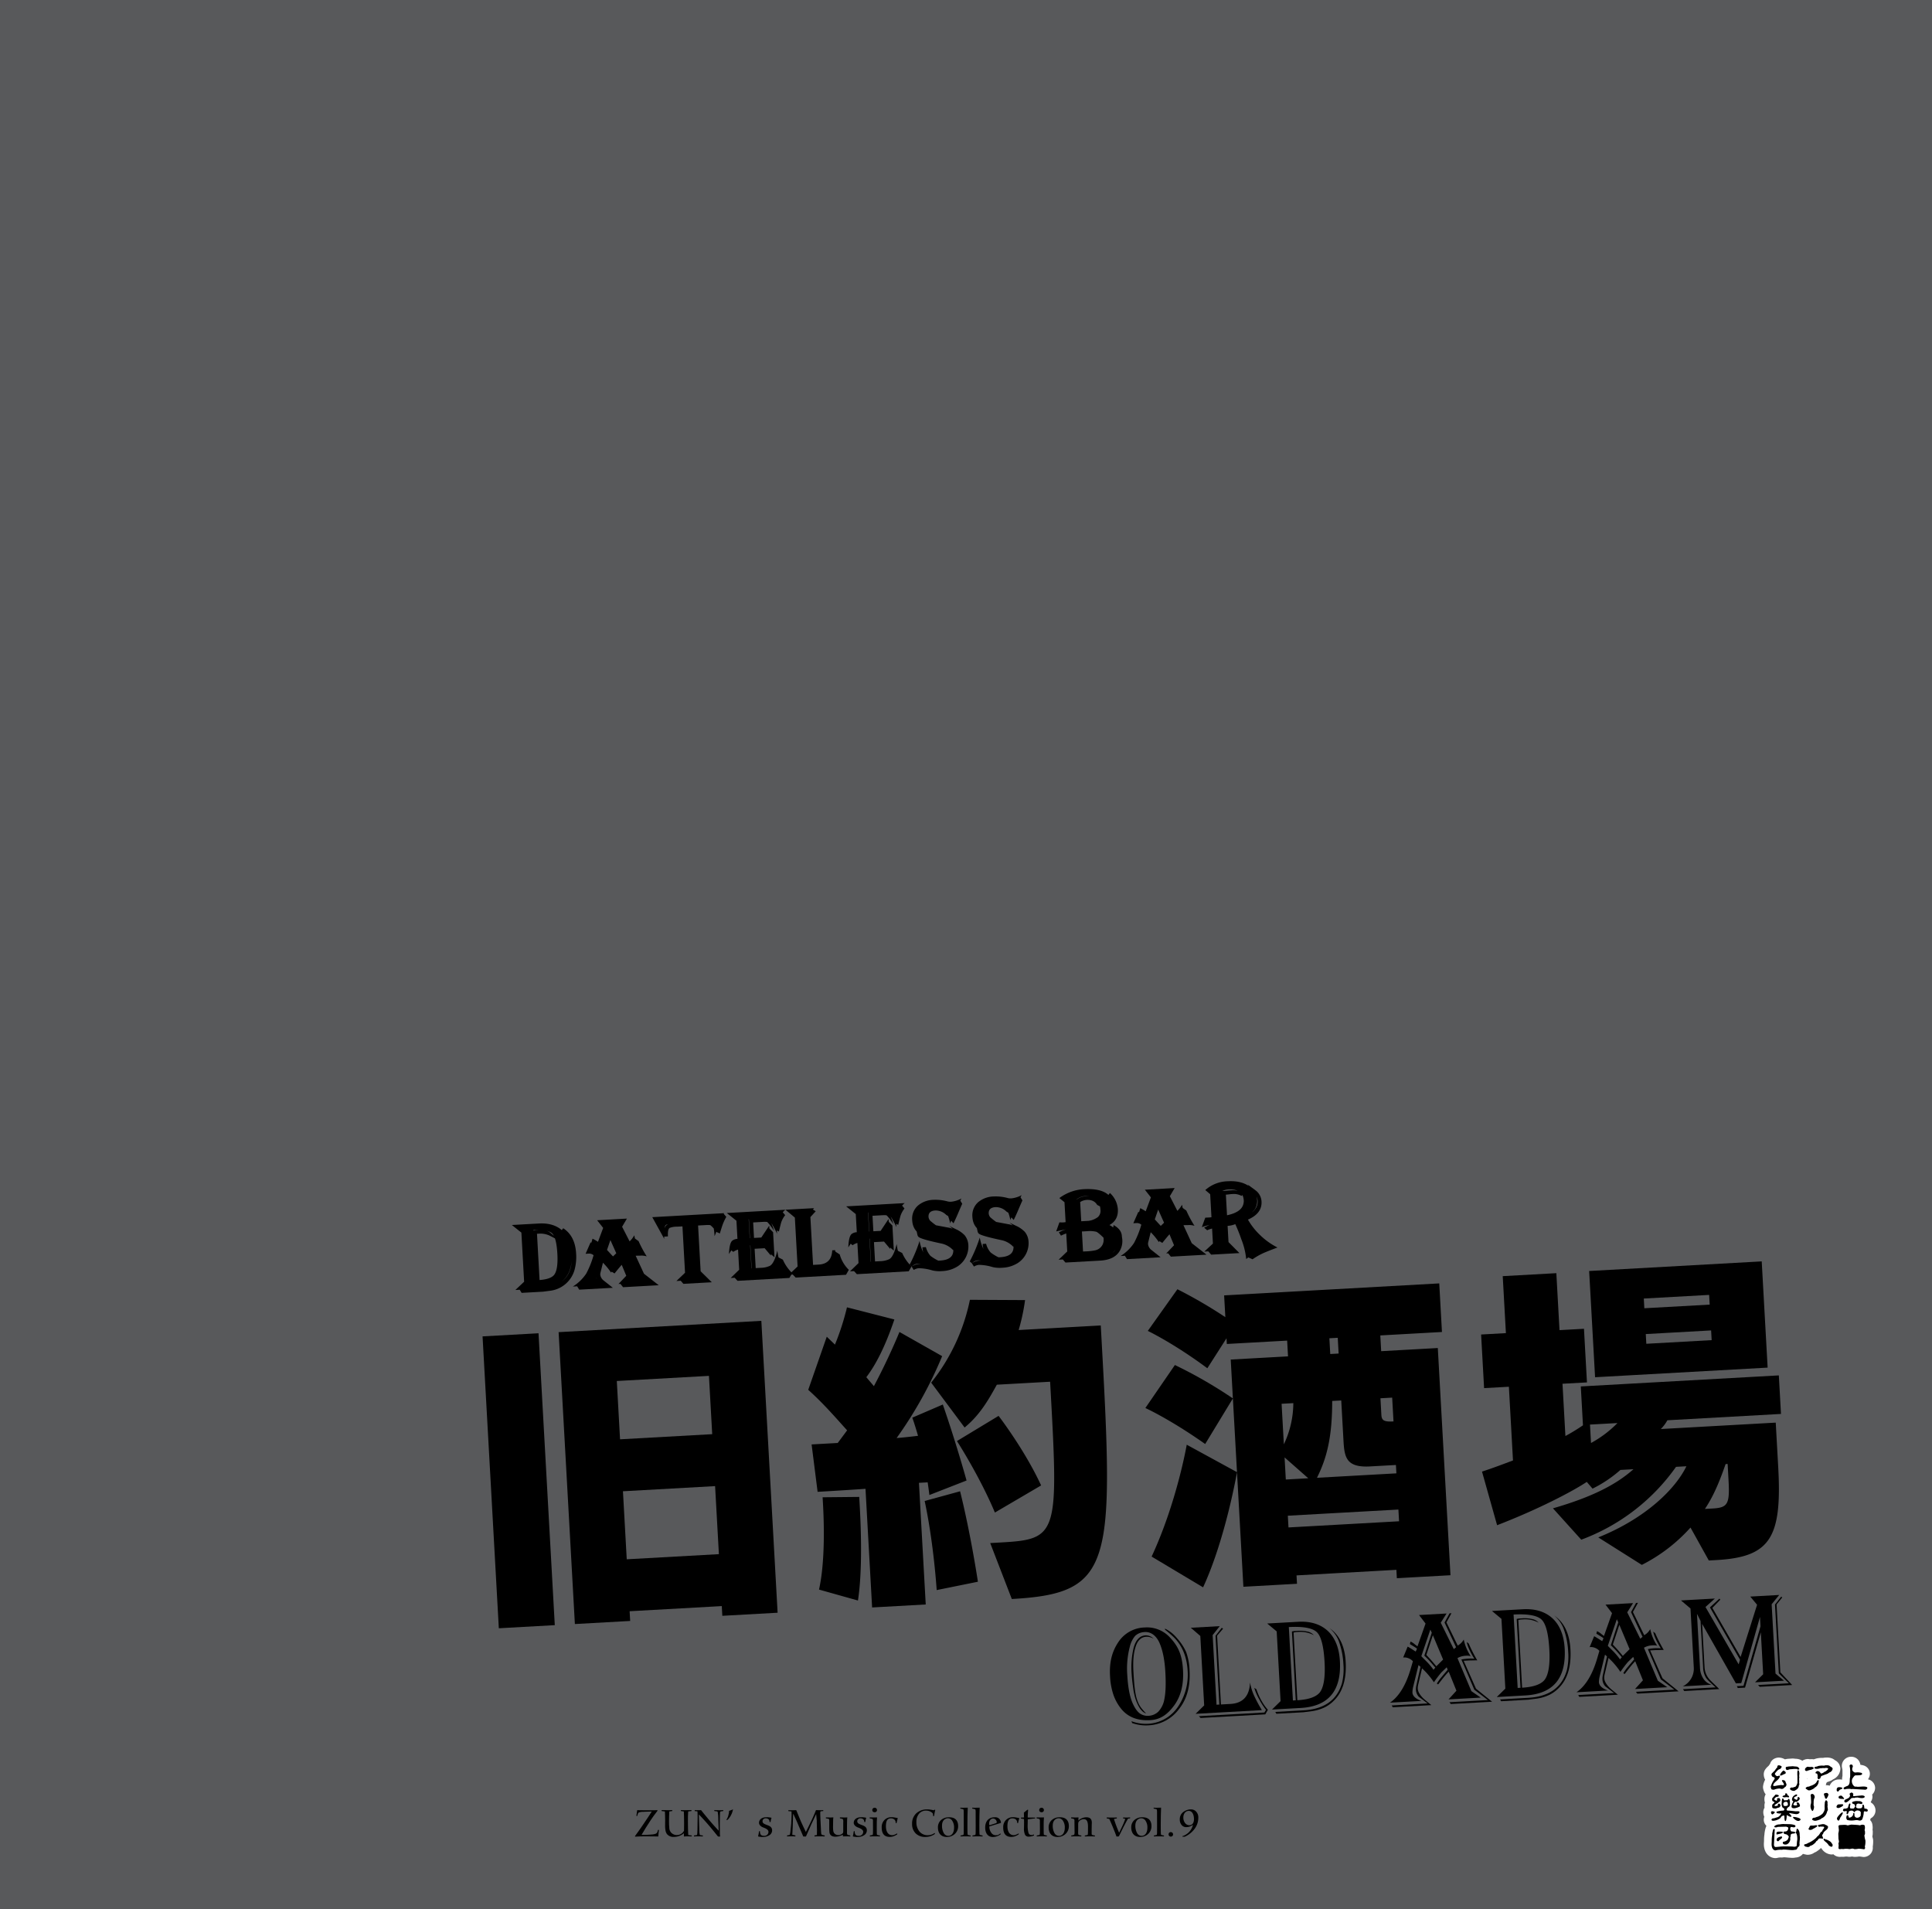 <svg xmlns="http://www.w3.org/2000/svg" width="1000" height="988" viewBox="0 0 1000 988"><g id="Artboard"><rect id="Tint" width="1000" height="988" fill="#58595b"/></g><g id="Outline"><path id="上海_アリス幻樂団" data-name="上海■アリス幻樂団" d="M969.38,951.438c-.016-.059-.033-.118-.052-.176-.052-.176-.141-.533-.211-.855a6.011,6.011,0,0,0,.209-1.612c0-.107,0-.21-.007-.31a4.03,4.03,0,0,0,.024-.419,4.523,4.523,0,0,0-.129-1.062,7.931,7.931,0,0,0,.078-1.106,8.436,8.436,0,0,0-.089-1.184l-.008-.063a4.338,4.338,0,0,0-1.2-2.658c.094-.3.18-.6.249-.88a4.611,4.611,0,0,0,2.517-4.105,4.8,4.8,0,0,0-2.328-4.112c-.047-.117-.1-.23-.147-.338a4.532,4.532,0,0,0,.89-2.691,4.3,4.3,0,0,0-.15-1.084,4.854,4.854,0,0,0,1.53-3.455,4.641,4.641,0,0,0-3.719-4.445,4.508,4.508,0,0,0-2.119-7.134,8.662,8.662,0,0,0-1.766-.37c-.052-.277-.115-.5-.159-.655l-.014-.048A4.659,4.659,0,0,0,958,909.217a4.736,4.736,0,0,0-4.665,4.681,4.378,4.378,0,0,0,.063.741c.039.212.08.419.121.623a5.759,5.759,0,0,1,.14.883v2.939c-.01.073-.025.146-.039.219a9.053,9.053,0,0,0-.164,1.359l-.009.37v.049h0a4.428,4.428,0,0,0-1.1-.141c-.189,0-.365.011-.525.026-.094-.006-.191-.01-.292-.01a5.014,5.014,0,0,0-4.478,3.231,5.491,5.491,0,0,0-1.7-.256c-.108,0-.212.009-.318.014.075-.254.143-.515.2-.791.023-.1.043-.2.061-.3a4.644,4.644,0,0,0,.334-.487q.334-.125.677-.246c.387-.134.856-.3,1.359-.525a5.57,5.57,0,0,0,1.131-.694,4.791,4.791,0,0,0,1.023-.579,6.149,6.149,0,0,0,2.753-4.911,5.012,5.012,0,0,0-2.83-4.427l-.054-.032a5.345,5.345,0,0,0-1.233-.793l-.065-.029a7.282,7.282,0,0,0-2.92-.516,10.412,10.412,0,0,0-1.208.071,4.71,4.71,0,0,0-.581.1h-.1c-.051,0-.1,0-.154,0-.153-.006-.306-.011-.459-.011a13.426,13.426,0,0,0-2.684.312,5.163,5.163,0,0,0-1,.318c-.2.04-.393.087-.576.138a4.7,4.7,0,0,0-.942-.1,4.861,4.861,0,0,0-.668.047c-.143-.01-.286-.015-.424-.015h-.079a4.492,4.492,0,0,0-.909-.094,5.292,5.292,0,0,0-2.786.892,6.771,6.771,0,0,0-3.464-1.025c-.113-.007-.23-.014-.353-.025l-.039-.006a7.567,7.567,0,0,0-1.136-.1h-.085q-.13,0-.261.009l-2.131.139c-.087.006-.173.015-.259.026a6.117,6.117,0,0,0-.677.129q-.341.043-.646.114a6.5,6.5,0,0,0-3.185-.9,4.778,4.778,0,0,0-1.818.371,4.357,4.357,0,0,0-2.657,2.858c-.206.262-.379.514-.528.729-.055.08-.106.158-.156.225-.106.113-.252.247-.4.387a7.985,7.985,0,0,0-1.642,1.941,4.55,4.55,0,0,0-.55,2.2,5.89,5.89,0,0,0,.724,2.738,9.7,9.7,0,0,0-1.116,3.7,5.076,5.076,0,0,0,.308,1.721l.008.026a5.651,5.651,0,0,0,1.07,2.12,4.761,4.761,0,0,0-.653,2.361,7.083,7.083,0,0,0,.246,1.935,4.846,4.846,0,0,0-.229,1.488v.293a7.1,7.1,0,0,0,.051.865,4.422,4.422,0,0,0-.648,2.31,5.54,5.54,0,0,0,.526,2.385,4.452,4.452,0,0,0-.27,1.519,4.4,4.4,0,0,0,1.382,3.175,5.189,5.189,0,0,0-.3.624c-.012.031-.023.062-.033.094a17.466,17.466,0,0,0-.693,3.387c0,.06,0,.136,0,.226a19.177,19.177,0,0,0-.228,3.039c0,.195-.007.391-.012.585,0,.131-.015.284-.025.436-.021.323-.045.689-.045,1.1,0,3.765,2,6.556,5.1,7.112q.087.015.177.027a4.153,4.153,0,0,0,.647.051,4.563,4.563,0,0,0,1.084-.133l.072-.017a6.873,6.873,0,0,1,1.543-.189,5.112,5.112,0,0,0,.54.029,6.234,6.234,0,0,0,1.18-.122c.564.011,1.179.068,1.825.128.829.077,1.769.164,2.755.164a7.9,7.9,0,0,0,1.477-.156l.09-.009a5.2,5.2,0,0,0,3.732-1.9,7.538,7.538,0,0,0,1.216.3l.085.015a4.373,4.373,0,0,0,1.229.167,6.135,6.135,0,0,0,2.593-.639,4.591,4.591,0,0,0,.765-.478,6.229,6.229,0,0,0,1.525-.822c.1-.076.19-.139.279-.2a9.339,9.339,0,0,0,1.491-1.264c.035-.037.07-.076.106-.116l.111.084.045.034c.088.093.183.189.278.285l.015.015a4.828,4.828,0,0,0,.43.616,6.526,6.526,0,0,0,4.582,2.334,4.508,4.508,0,0,0,1-.117,4.755,4.755,0,0,0,2.679,1.294,4.074,4.074,0,0,0,.6.046h.119a7.393,7.393,0,0,0,.834-.056l.048,0a4.933,4.933,0,0,0,.687.045,6.688,6.688,0,0,0,1.047-.1,3.821,3.821,0,0,1,.639-.059,4.56,4.56,0,0,1,.716.062,5,5,0,0,0,.921.076,6.647,6.647,0,0,0,1.4-.161,5.5,5.5,0,0,0,1.514.193,13.163,13.163,0,0,0,2.146-.205c.424.032,1.168.125,1.507.179a4.254,4.254,0,0,0,.966.1,4.769,4.769,0,0,0,4.6-4.775,4.91,4.91,0,0,0-.037-.593,15.926,15.926,0,0,0,.208-2.8A5.573,5.573,0,0,0,969.38,951.438Zm-33.672-30.9c-.156.053-.3.11-.426.167-.013,0-.026.007-.038.009.006-.046.013-.1.019-.151C935.413,920.559,935.565,920.557,935.708,920.54Z" fill="#fff"/></g><g id="Text"><path d="M279.9,666.9l-13.141.732,4.527-4.274-1.417-25.422L264.941,634l13.946-.777q7.774-.432,12.279,3.772c2.935,2.683,4.512,6.557,4.791,11.555.371,6.663-1.335,11.587-5.184,14.71C288.109,665.447,284.463,666.64,279.9,666.9Zm4.523,1.171-3.38.436-11.045.615-1.292-2.094,12.155-.677c7.836-.437,12.664-3.739,14.429-9.841a19.512,19.512,0,0,0,.559-6.653c-.3-5.431-1.638-9.378-3.942-11.85a11.249,11.249,0,0,0-1.244-1.231l.866-1.1c4.112,2.681,6.333,7.013,6.674,13.121a25.287,25.287,0,0,1-.828,8.464A15.005,15.005,0,0,1,284.419,668.066Zm-6.827-31.433.926-.052a10.386,10.386,0,0,1,5.682.922,30.132,30.132,0,0,1,4.506,4.2c-2.616-1.4-4.145-2.183-4.653-2.4a11.473,11.473,0,0,0-4.936-.839l-.926.052-.246.013,1.334,23.941c3.761-.272,6.248-1.153,7.469-2.582,1.449-1.752,2.049-5.438,1.743-10.929-.32-5.738-1.26-9.275-2.762-10.678-1.5-1.341-4.686-1.9-9.625-1.691l.017.308A6.945,6.945,0,0,1,277.592,636.633Z" fill="#000000"/><path d="M324.155,660.282,321.8,654.6c-.525.587-1.8,2.081-3.712,4.477l-1.731-1.08a54.431,54.431,0,0,1,4.4-5.506l-.213-.483,1.251.24c-1.059.987-1.768,1.583-2.063,1.848-.642.717-1.792,2.265-3.461,4.525a32.271,32.271,0,0,0-4.184-5.09l-1.264,5.085a3.534,3.534,0,0,0-.123,1.121,4.476,4.476,0,0,0,1.776,3c.713.58,2.332,1.851,4.728,3.758l-17.4.97-1.293-2.094,13.142-.732a14.343,14.343,0,0,1-2.2-1.8,4.247,4.247,0,0,1-.95-2.608,8.582,8.582,0,0,1,.2-2.054l1.5-6.4-.391-.348,1.218-.378c-.573,1.951-1.4,4.969-2.344,9.044-.035.5-.076.871-.066,1.056a2,2,0,0,0,.628,1.264c.456.408,2.417,1.166,5.952,2.392l-18.7,1.042a22.959,22.959,0,0,0,6.93-6.7,47.848,47.848,0,0,0,3.8-9.5,3.443,3.443,0,0,0-2.585-.845l-1.542.086,2.579-5.9c.765.391,1.848.949,3.193,1.741l.11-.253.105.8a5.777,5.777,0,0,0-3.125-1.683l.726-2.516a21.966,21.966,0,0,1,2.749,1.579l.065.059,2.692-7.206-3.128-3.973,13.634-.76-2.854,4.306,4.445,8.665.179-.134-.2.878-4.681-9.581,2.37-4.093,2.529-.14L322,634.9l3.888,7.582a13.281,13.281,0,0,0,2.423-3.168,23.821,23.821,0,0,0,1.388,4.936,31.158,31.158,0,0,0,2.669,4.555,12.174,12.174,0,0,0-3.569-.729,7.59,7.59,0,0,0-2.386.5l5.038,11.541,5.332,3.479-16.66.928Zm-12.467-12.675,2.978-8.768-.422-.906,1.419-.079-3.43,9.537q1.373,1.317,3.94,4.05l.057-.064-.009.929-1.453-1.653A31.683,31.683,0,0,0,311.688,647.607Zm2.5-.7c.723.765,1.714,1.886,3.1,3.356l1.7-1.642-3.042-6.825Zm6.654,17.207,14.377-.8-3.806-2.757L325.9,648.177a32.68,32.68,0,0,1,3.75-.456l.987-.056a20.408,20.408,0,0,1-2.562-7.1l2.451,1.784a59.872,59.872,0,0,0,4.214,7.873,9.9,9.9,0,0,0-2.808-.4,13.919,13.919,0,0,1-1.792.038l-1.111.063,4.293,9.292,7.635,5.948L322.5,666.19Z" fill="#000000"/><path d="M344.722,633.944c-.841.48-1.137,2.91-.9,7.23l-6.2-11.229,37.144-2.07-4.907,11.909c-.241-4.319-.868-6.7-1.82-7.139-.7-.333-2.562-.415-5.524-.249l-3.023.168,1.44,25.852,4.356,3.719-15.179.845,4.465-4.271-1.338-24-2.838.158a9.723,9.723,0,0,0-3.8.646c-.717.472-1,1.973-.87,4.38l-2.222.124c-.2-3.578.548-5.724,2.3-6.441A2.685,2.685,0,0,0,344.722,633.944Zm20.615.089-4.011.224,1.32,23.693,5.765,5.682-14.685.818-1.787-2.066,11.662-.65-2.938-2.745-1.485-26.656,4.38-.244a19.238,19.238,0,0,1,4.027.085,2.407,2.407,0,0,1,1.547,1.091,24.822,24.822,0,0,1,2.373,4.819c-2.315-2.657-3.627-4.007-4-4.049A15.827,15.827,0,0,0,365.337,634.033Zm7.237,4.362-1.91-.945a32.381,32.381,0,0,1,3.945-9.2l1.323,1.535a27.831,27.831,0,0,0-1.881,4C373.623,634.994,373.15,636.507,372.574,638.4Z" fill="#000000"/><path d="M379.544,647.909l-1.619-1.27a14.026,14.026,0,0,1,3.122-1.722,4.329,4.329,0,0,1,.861-.109l-.024-.432.72.7a4,4,0,0,0-.805-.016,3.773,3.773,0,0,0-2.716,1.264c-.174.2-.743,1.094-1.769,2.7.155-3.908.768-6.231,1.779-6.968a4.86,4.86,0,0,1,2.612-.889l-.522-9.378-4.99-3.993,30.3-1.689a13.918,13.918,0,0,0-3.963,5.543,24.417,24.417,0,0,0-.3,6.887c-1.9-4.041-3.391-6.433-4.477-7.054s-3.514-.855-7.277-.645l-2.962.165.547,9.809.123-.006-.561-10.058,5.307-.3a20.017,20.017,0,0,1,4.089.082,2.522,2.522,0,0,1,1.549,1.151,27.415,27.415,0,0,1,2.088,5.269c-2.084-2.978-3.345-4.517-3.718-4.559a16.324,16.324,0,0,0-2.167,0l-4.937.275.447,8.02,3.765-.209,4.112-6.171.866,15.549-4.772-5.676-5.985.334.664,11.908.123-.007-.671-12.031,6.972-.389,1.718,1.946-6.479.362.557,10,2.531-.141a11.879,11.879,0,0,0,4.77-1.009c1.506-.764,2.843-3.439,3.895-7.892a27.079,27.079,0,0,0,1.752,7.021,53.4,53.4,0,0,0,4.141,5.463l-30.049,1.675,4.405-4.268-.581-10.427A8.02,8.02,0,0,0,379.544,647.909Zm2.2,14.981-1.91-2.06,27.458-1.53.112-.193a15.8,15.8,0,0,1-4.488-8.353l2.292,1.173a21.6,21.6,0,0,0,4.847,6.97l-1.471,2.5Zm16.107-27.512,2.3,2.348.722,12.957-2.272-1.916Zm5.309,1.993-1.72-.893a11.269,11.269,0,0,1,1.027-4.886,16.938,16.938,0,0,1,2.607-4.292l1.327,1.6a12.517,12.517,0,0,0-2.077,3.83C404.166,633.292,403.759,634.862,403.156,637.371Z" fill="#000000"/><path d="M412.83,655.463l-1.41-25.3-4.869-4.061,14.808-.826-3.652,4.412,1.4,25.051.37-.02-.7.782-1.451-26.039,3.074-3.7,1.8,1.138-2.741,3,1.379,24.743,2.961-.166c4.443-.247,6.78-2.728,6.954-7.38l1.481-.082c.45,2.511,2.14,6.192,5.137,11.1l-29.061,1.62Zm-.979,5.748-1.971-2.056,26.778-1.493.11-.254a23.987,23.987,0,0,1-4.76-9.885l2.634,1.709a17.818,17.818,0,0,0,4.713,7.97l-1.466,2.558Z" fill="#000000"/><path d="M441.309,644.467l-1.62-1.271a14.034,14.034,0,0,1,3.123-1.721,4.478,4.478,0,0,1,.86-.111l-.025-.431.72.7a4.084,4.084,0,0,0-.8-.018,3.78,3.78,0,0,0-2.715,1.266c-.175.2-.744,1.094-1.769,2.7.154-3.908.767-6.231,1.778-6.969a4.863,4.863,0,0,1,2.612-.889l-.523-9.378-4.987-3.992,30.3-1.69a13.9,13.9,0,0,0-3.962,5.544,24.335,24.335,0,0,0-.3,6.887c-1.9-4.041-3.391-6.434-4.477-7.054s-3.514-.855-7.278-.645l-2.963.165.547,9.809.124-.007-.56-10.057,5.306-.3a19.959,19.959,0,0,1,4.089.081,2.534,2.534,0,0,1,1.55,1.151,27.433,27.433,0,0,1,2.088,5.27c-2.084-2.979-3.346-4.518-3.719-4.56a16.686,16.686,0,0,0-2.167,0l-4.936.276.447,8.02,3.764-.21,4.113-6.171.866,15.55-4.773-5.677-5.986.334.664,11.908.124-.006-.671-12.032,6.973-.388,1.718,1.946-6.48.361.558,10,2.53-.14a11.893,11.893,0,0,0,4.771-1.009c1.506-.765,2.842-3.439,3.892-7.893a27.183,27.183,0,0,0,1.754,7.022,53.774,53.774,0,0,0,4.142,5.463l-30.049,1.675,4.4-4.269-.581-10.428A8.068,8.068,0,0,0,441.309,644.467Zm2.195,14.979-1.909-2.059,27.458-1.531.111-.192a15.782,15.782,0,0,1-4.487-8.352l2.292,1.171a21.619,21.619,0,0,0,4.845,6.972l-1.469,2.5Zm16.106-27.51,2.3,2.346.723,12.957-2.274-1.915Zm5.311,1.993-1.721-.894a11.287,11.287,0,0,1,1.028-4.886,16.9,16.9,0,0,1,2.607-4.292l1.327,1.6a12.511,12.511,0,0,0-2.077,3.829C465.931,629.849,465.523,631.42,464.921,633.929Z" fill="#000000"/><path d="M487.12,655.777a38.174,38.174,0,0,1-9.17-1.283,11.547,11.547,0,0,0-2.933-.456,4.315,4.315,0,0,0-3.071,1.534l-1.17-.987a73.209,73.209,0,0,0,5.191-12.358,22.044,22.044,0,0,0,2.291,6.679,8.534,8.534,0,0,0,6.134,3.434,8.824,8.824,0,0,0,2.17.065c4.75-.264,7.06-2.126,6.864-5.643a4.813,4.813,0,0,0-3.6-4.566q-6.277-1.043-9.193-1.717c-5.389-1.184-8.218-4.182-8.483-8.934a9.05,9.05,0,0,1,3.039-7.658,13.012,13.012,0,0,1,8.07-2.926,23.615,23.615,0,0,1,7.226.836,6.069,6.069,0,0,0,2.05.133,14.6,14.6,0,0,0,5.107-1.646,96.6,96.6,0,0,0-5.843,12.89,25.051,25.051,0,0,0-1.444-4.809,6.555,6.555,0,0,0-3.53-3.394,7,7,0,0,0-3.059-.449c-3.27.182-5.446,2.223-5.271,5.371l.034.616a3.893,3.893,0,0,1,.161.672c.321,1.281,1.855,2.187,4.674,2.771,1.624.282,4.127.762,7.442,1.381a9.479,9.479,0,0,1,5.879,3.324,10.491,10.491,0,0,1,2.326,6.185,10.119,10.119,0,0,1-.17,2.484C497.59,652.6,493.723,655.409,487.12,655.777Zm8.282-.214a16.1,16.1,0,0,1-7.671,2.286,16.621,16.621,0,0,1-4.655-.236l-.628-.151a25.478,25.478,0,0,0-6.869-1.1,5.776,5.776,0,0,0-2.612.887l-1.083-1.672a6.713,6.713,0,0,1,3.822-1.389,15.134,15.134,0,0,1,3.983.4l6.064,1.087c7.466-.417,11.765-3.256,13.018-8.525a7.542,7.542,0,0,0,.167-1.433l.007-.991a6.959,6.959,0,0,0-1.334-3.949,44.167,44.167,0,0,0-6.23-6.275c1.272.61,2.547,1.281,3.881,1.887a14.578,14.578,0,0,1,4,2.873,8.724,8.724,0,0,1,1.958,5.151,12.267,12.267,0,0,1-5.816,11.155ZM487,643.53c-6.952-1.469-10.791-2.617-11.577-3.379a2.124,2.124,0,0,1-.548-.959l-.583-2.69,2.2,1.672a3.279,3.279,0,0,0,.978.875l1.265.485a26.45,26.45,0,0,0,2.7.594l7.317,1.387c2.575.661,4.31,1.8,5.081,3.429l-.5,2.072A11.5,11.5,0,0,0,487,643.53Zm-9.543,2.018,1.789-.1a10.851,10.851,0,0,0,2.357,4.511,22.759,22.759,0,0,0,4.546,2.717l-2.122.8C479.884,652.53,477.7,649.929,477.452,645.548Zm6.674-19.064q-3.7.205-3.526,3.353a3.442,3.442,0,0,0,.85,1.934,36.572,36.572,0,0,0,4.905,3.625,35.05,35.05,0,0,1-5.281-1.5,4.672,4.672,0,0,1-2.829-4.114,4.785,4.785,0,0,1,2.348-4.525,6.274,6.274,0,0,1,3.223-.985,8.246,8.246,0,0,1,5.538,1.611,9.524,9.524,0,0,1,2.589,4.25l-2.181-1.364A7.773,7.773,0,0,0,484.126,626.484Zm9.408,6.655-1.518-1.71c1.03-2.6,1.74-4.306,2.12-5.255a25.471,25.471,0,0,1,2.82-4.924l1.087,1.734c-.547,1.269-1.374,3.111-2.412,5.582C494.755,630.6,494.034,632.121,493.534,633.139Z" fill="#000000"/><path d="M518.28,654.041a38.287,38.287,0,0,1-9.169-1.284,11.443,11.443,0,0,0-2.934-.455,4.312,4.312,0,0,0-3.071,1.533l-1.169-.986a73.406,73.406,0,0,0,5.191-12.36,22.023,22.023,0,0,0,2.291,6.681,8.539,8.539,0,0,0,6.133,3.434,8.939,8.939,0,0,0,2.171.065c4.75-.265,7.06-2.127,6.864-5.645a4.815,4.815,0,0,0-3.6-4.565q-6.279-1.042-9.194-1.716c-5.388-1.184-8.217-4.183-8.482-8.935a9.049,9.049,0,0,1,3.039-7.659,13.014,13.014,0,0,1,8.069-2.924,23.579,23.579,0,0,1,7.226.835,6.1,6.1,0,0,0,2.051.133,14.559,14.559,0,0,0,5.107-1.646,96.305,96.305,0,0,0-5.843,12.891,25.115,25.115,0,0,0-1.443-4.81,6.563,6.563,0,0,0-3.532-3.394,7.009,7.009,0,0,0-3.058-.449c-3.271.183-5.446,2.223-5.271,5.37l.034.616a3.958,3.958,0,0,1,.161.672c.32,1.283,1.855,2.188,4.673,2.773,1.625.281,4.128.762,7.443,1.381a9.479,9.479,0,0,1,5.88,3.324,10.484,10.484,0,0,1,2.325,6.183A10.04,10.04,0,0,1,530,645.59C528.751,650.859,524.884,653.673,518.28,654.041Zm8.282-.214a16.094,16.094,0,0,1-7.669,2.284,16.64,16.64,0,0,1-4.656-.234l-.628-.151a25.5,25.5,0,0,0-6.869-1.1,5.786,5.786,0,0,0-2.612.888l-1.083-1.672a6.713,6.713,0,0,1,3.821-1.39,15.144,15.144,0,0,1,3.984.4l6.064,1.086c7.466-.416,11.765-3.256,13.018-8.526a7.6,7.6,0,0,0,.168-1.432l.006-.991a6.961,6.961,0,0,0-1.335-3.949,44.1,44.1,0,0,0-6.229-6.274c1.272.609,2.547,1.281,3.881,1.886a14.556,14.556,0,0,1,4,2.874,8.708,8.708,0,0,1,1.957,5.15,12.263,12.263,0,0,1-5.816,11.156Zm-8.407-12.033c-6.952-1.47-10.791-2.617-11.576-3.379a2.131,2.131,0,0,1-.549-.959l-.583-2.69,2.2,1.672a3.281,3.281,0,0,0,.976.874l1.265.486a27.519,27.519,0,0,0,2.695.593l7.318,1.386c2.576.662,4.31,1.8,5.081,3.431l-.5,2.07A11.5,11.5,0,0,0,518.155,641.794Zm-9.542,2.017,1.789-.1a10.821,10.821,0,0,0,2.357,4.511,22.721,22.721,0,0,0,4.546,2.716l-2.122.8C511.045,650.793,508.857,648.191,508.613,643.811Zm6.674-19.064q-3.7.207-3.527,3.353a3.436,3.436,0,0,0,.85,1.933,36.262,36.262,0,0,0,4.907,3.626,34.94,34.94,0,0,1-5.283-1.5,4.67,4.67,0,0,1-2.829-4.113,4.787,4.787,0,0,1,2.348-4.525,6.262,6.262,0,0,1,3.225-.984,8.244,8.244,0,0,1,5.537,1.61,9.524,9.524,0,0,1,2.589,4.25l-2.181-1.364A7.774,7.774,0,0,0,515.287,624.747Zm9.407,6.655-1.518-1.71c1.031-2.6,1.74-4.306,2.121-5.254a25.392,25.392,0,0,1,2.82-4.925l1.086,1.734c-.547,1.269-1.373,3.11-2.412,5.582C525.915,628.858,525.194,630.384,524.694,631.4Z" fill="#000000"/><path d="M550.981,622.2l-2.657-2.141a23.47,23.47,0,0,1,12.555-4.6c10-.558,15.184,2.557,15.559,9.283l.041.74c.217,3.887-1.919,6.667-6.344,8.338l-.2-1.413q.375.072.935.134a2.772,2.772,0,0,0,.635.273,5.955,5.955,0,0,0,2.883-1.583,6.566,6.566,0,0,0,1.939-5.183l-.069-1.235a3.138,3.138,0,0,1-.161-.671,12.373,12.373,0,0,0-2.592-5.425l.979-1.293A12.576,12.576,0,0,1,578.6,625.8q.315,5.646-4.37,8.228a8.168,8.168,0,0,1,4.726,7.04,8.393,8.393,0,0,1-2.474,6.7,10.131,10.131,0,0,1-6.889,2.983l-21.658,1.207,4.466-4.271-.519-9.318a22.928,22.928,0,0,0-2.723,1.143l-1.086-1.735a18.335,18.335,0,0,1,3.692-1.5c-.614.1-2.328.438-5.08,1.024l1.658-4.671c.806.017,1.241.055,1.427.044a10.719,10.719,0,0,0,1.786-.161Zm18.458,30.228-17.955,1-1.787-2.067,20.733-1.156a23.957,23.957,0,0,0,3.18-.672,8.639,8.639,0,0,0,2.819-1.642c1.589-1.451,2.312-4.03,2.1-7.793a5.636,5.636,0,0,0-2.459-4.133l.326-1.938c2.746,1.519,4.152,3.421,4.279,5.7.024.432.207,1.474.223,1.783a10.09,10.09,0,0,1-1.171,5.636C577.931,650.407,574.5,652.146,569.439,652.428ZM562.2,619.1a7.482,7.482,0,0,1,5.34,1.435,15.3,15.3,0,0,1,3.289,4.582l-2.931-1.508c-1.093-1.857-2.938-2.745-5.467-2.6a7.213,7.213,0,0,0-3.342,1.115l.554,9.935,3.949-.221c.428-.085.731-.165.917-.175a10.983,10.983,0,0,0,3.739-1.757,4.3,4.3,0,0,0,1.341-3.725c-.2-3.517-1.685-5.786-4.527-6.8A8.558,8.558,0,0,0,561.82,619a8.339,8.339,0,0,0-4.548,1.678l.007.123A8.411,8.411,0,0,1,562.2,619.1Zm7.36,17.662a8.334,8.334,0,0,0-4.09-1.2,4.519,4.519,0,0,0-1.238.008c-.555.03-1.854.041-2.163.059l-3.948.22.667,11.969.432-.023-.7.782-.729-13.082,4.813-.269a14.2,14.2,0,0,1,4.724.357,6.77,6.77,0,0,1,3.02,2,54.533,54.533,0,0,1,5.048,7.269c-4.341-4.585-7.015-7.036-7.961-7.354a14.463,14.463,0,0,0-4.844-.288l-2.592.144.578,10.367.987-.055a30.644,30.644,0,0,0,5.169-.536,5.535,5.535,0,0,0,3.979-3.006,5.766,5.766,0,0,0,.524-2.815,3.093,3.093,0,0,0-.109-.861A4.7,4.7,0,0,0,569.557,636.762Z" fill="#000000"/><path d="M607.681,644.479l-2.36-5.687c-.524.587-1.8,2.081-3.712,4.478l-1.731-1.081a54.224,54.224,0,0,1,4.4-5.5l-.214-.484,1.251.24c-1.058.988-1.768,1.584-2.063,1.848-.642.717-1.792,2.266-3.461,4.525a32.212,32.212,0,0,0-4.184-5.089l-1.263,5.085a3.477,3.477,0,0,0-.123,1.121,4.468,4.468,0,0,0,1.776,3c.713.58,2.331,1.851,4.728,3.759l-17.4.969-1.293-2.093,13.143-.733a14.343,14.343,0,0,1-2.205-1.8,4.232,4.232,0,0,1-.949-2.608,8.527,8.527,0,0,1,.194-2.054l1.5-6.4-.392-.348,1.218-.379c-.572,1.951-1.394,4.969-2.344,9.044-.035.5-.075.871-.064,1.057a1.992,1.992,0,0,0,.628,1.263c.455.409,2.416,1.166,5.95,2.392l-18.7,1.042a22.993,22.993,0,0,0,6.93-6.7,47.838,47.838,0,0,0,3.8-9.5,3.442,3.442,0,0,0-2.585-.846l-1.543.086,2.58-5.9c.765.39,1.849.949,3.193,1.741l.11-.254.1.8a5.774,5.774,0,0,0-3.125-1.684l.727-2.516a22.038,22.038,0,0,1,2.749,1.579l.065.059,2.693-7.206-3.13-3.973,13.637-.759-2.857,4.3,4.446,8.665.178-.133-.2.877-4.681-9.581,2.372-4.092,2.53-.141-2.489,4.224,3.889,7.582a13.277,13.277,0,0,0,2.422-3.168,23.744,23.744,0,0,0,1.39,4.935A30.786,30.786,0,0,0,615.892,633a12.184,12.184,0,0,0-3.57-.729,7.578,7.578,0,0,0-2.385.5l5.038,11.541,5.332,3.479-16.66.929ZM595.215,631.8l2.976-8.769-.42-.906,1.417-.079-3.428,9.537q1.371,1.317,3.939,4.051l.058-.065-.01.929-1.454-1.652A31.455,31.455,0,0,0,595.215,631.8Zm2.5-.7c.724.765,1.715,1.886,3.1,3.356l1.7-1.642L599.47,626Zm6.654,17.207,14.378-.8-3.806-2.758-5.518-12.382a33.193,33.193,0,0,1,3.75-.456l.987-.056a20.408,20.408,0,0,1-2.561-7.1l2.451,1.783a59.56,59.56,0,0,0,4.214,7.873,9.851,9.851,0,0,0-2.808-.4,14.119,14.119,0,0,1-1.793.038l-1.11.062,4.293,9.292,7.636,5.948-18.45,1.029Z" fill="#000000"/><path d="M622.073,635.072l1.772-4.863,1.913-.106a7.77,7.77,0,0,0,1.293-.134l-.664-11.909-2.533-2.149a18.1,18.1,0,0,1,11.691-4.552c5.367-.3,9.461.958,12.338,3.707a9.181,9.181,0,0,1,2.822,6.218,8.024,8.024,0,0,1-1.229,4.587,13.628,13.628,0,0,1-6.5,4.447A36.382,36.382,0,0,0,649.34,639a37.346,37.346,0,0,0,8.105,6.6,31.22,31.22,0,0,0-12.415,6.014,37.36,37.36,0,0,0-2.484-10.136,84.527,84.527,0,0,0-3.164-7.931,12.036,12.036,0,0,1-3.974.9l.468,8.392,5.641,5.689-14.624.816-1.787-2.067,11.724-.653-2.942-2.809-.626-11.229q1.754-.189,5.152-.844l-.271-.417.884.32a39.975,39.975,0,0,1-5.439,1.233l.578,10.366L638.7,646.9l-15.364.856,4.474-4.148-.434-7.774a12.614,12.614,0,0,0-2.551.885l-1.56-1.337c1.142-.62,2.044-1.105,2.709-1.388l.244-.077C625.665,634.007,624.326,634.391,622.073,635.072Zm12.814-18.848c.984-.117,1.725-.159,2.218-.186,2.838-.158,4.974.4,6.473,1.744l-.927,1.165a8.418,8.418,0,0,0-4.88-.965c-.432.024-.926.051-1.6.151-.859.109-1.414.14-1.661.154l.595,10.675c5.2-1.1,8.054-3.172,8.561-6.295a5.375,5.375,0,0,0,.113-1.306c-.226-4.072-2.871-5.967-7.871-5.751a7.77,7.77,0,0,0-3.236.8C633.1,616.385,633.842,616.344,634.887,616.224Zm13.43,35.522-2.22-.991a47.478,47.478,0,0,1,10.156-5.455,40.52,40.52,0,0,1-13.48-15.279c5.653-1.863,8.406-4.678,8.189-8.566a7.379,7.379,0,0,0-1.842-4.167l-3.393-4.268c2.773,2.012,4.449,3.218,4.908,3.688a7.7,7.7,0,0,1,2.329,5.131c.23,4.134-2.135,7.237-7.029,9.366a34.153,34.153,0,0,0,5.805,7.538,36.566,36.566,0,0,0,9.483,6.9c-3.7,1.382-6,2.315-6.965,2.74A35.234,35.234,0,0,0,648.317,651.746Z" fill="#000000"/><path d="M258.192,842.707l-8.42-151.063,28.964-1.615,8.42,151.064Zm115.682-6.448-.28-5.03-47.7,2.659.282,5.03-28.618,1.6-8.419-151.064L394.071,683.6l8.42,151.063Zm-6.922-124.181-47.694,2.659,1.681,30.178,47.7-2.659Zm3.181,57.061L322.438,771.8l1.962,35.208,47.7-2.659Z" fill="#000000"/><path d="M451.405,831.938l-3.422-61.4c-13.691.938-24.792,1.557-24.792,1.557l-3.107-24.533,13.528-.753,4.856-6.534c-5.561-6.127-12.076-13.768-20.132-20.972l9.6-27.5c1.473,1.484,2.939,2.795,4.23,4.114a131.833,131.833,0,0,0,6.23-19.31l24.533,6.287c-4.93,14.542-9.815,23.686-14.515,29.862.935,1.167,2.979,3.489,3.913,4.655,8.188-15.419,13.225-28.053,13.225-28.053l22.1,12.514a210.979,210.979,0,0,1-23.56,42.371c2.429-.136,8.479-.82,11.071-1.139-.656-2.4-2.14-7.188-2.96-9.4l15.8-6.8c7.26,21,12.283,39.33,12.283,39.33l-19.241,7.509s-.328-2.765-.888-6.561l-4.509.252,3.509,62.958Zm-27.482-9.255c3.341-14.974,2.509-36.154,2.055-44.3l-.194-3.468,18.953-.187.289,5.2c.562,10.059,1.481,32.8-.954,48.42Zm60.906.259s-1.527-24.272-6.223-46.105l18.335-5.024c5.6,22.479,9.22,46.808,9.22,46.808Zm27.7-24.335,5.2-.29c30.179-1.681,30.236-3.772,25.809-83.207l-27.576,1.537c-4.268,7.719-8.7,15.621-16.685,22.156l-17.3-23.219a101.4,101.4,0,0,0,20.053-42.872l28.54.149a104.268,104.268,0,0,1-3.311,15.494l42.493-2.368.328,5.9c6.593,118.284,6.008,132.757-46.371,135.677Zm2.426-15.794c-7.827-18.7-19.634-37-19.634-37l21.542-13.032s13.5,17.515,22.014,36Z" fill="#000000"/><path d="M623.8,747.345c-18.291-12.9-30.962-18.629-30.962-18.629l15.287-22.252a235.145,235.145,0,0,1,30.017,17.291Zm99.21,69.455-.242-4.336-51.685,2.88.242,4.336-27.75,1.547-6.555-117.591,29.659-1.653-.454-8.151-31.218,1.739-.164-2.948-9.923,15.516C607.5,695.191,594.1,688.806,594.1,688.806l15.326-21.558A242.071,242.071,0,0,1,634.236,681.7l-.628-11.273,111.346-6.206,1.4,25.148-31.912,1.78.454,8.151,29.311-1.634,6.555,117.591ZM596.082,805.606c13.051-28.042,18.171-57.9,18.171-57.9l26.018,14.207s-5.909,34.429-17.553,59.609Zm67.271-79.08,1.169,20.986a50.122,50.122,0,0,0,4.9-21.324Zm1.546,27.749.638,11.448,11.62-.648Zm58.916,26.988-57.234,3.19.339,6.071,57.234-3.19ZM722.53,758.2l-13.354.744c-12.488.7-13.318-4.824-13.8-13.5l-1.15-20.638-4.683.26c-.007,18.616-2.712,29.379-7.875,39.757l41.1-2.291Zm-30.113-65.824-4.336.241.454,8.152,4.336-.242Zm28.17,30.964-6.07.339.473,8.5c.164,2.948,1.254,3.757,6.283,3.476Z" fill="#000000"/><path d="M884.479,807.626,875,790.582a86,86,0,0,1-25.193,19.323l-22.54-14.226c24.674-9.9,40-25.195,45.617-36.817l-5.377.3a104.426,104.426,0,0,1-49.047,37.7l-14.649-16.233c20.205-5.823,32.72-12.262,41.669-20.242l-6.763.377a65.193,65.193,0,0,1-14.422,9.677l-2.979-3.488c-7.38,4.935-25.3,14.284-46.419,22.42l-7.81-27.748c5.809-1.89,11.09-3.924,16.033-5.766L781,717.707l-12.835.716-1.546-27.75,12.835-.716-1.643-29.484,27.749-1.547L807.2,688.41l12.661-.7,1.546,27.75-12.661.7,1.508,27.056a102.184,102.184,0,0,0,9.086-5.551l-1.121-20.119,102.5-5.713,1.112,19.945-58.8,3.277a19.7,19.7,0,0,1-3.4,4.539l59.488-3.316,1.276,22.894c2.039,36.6-4.008,46.675-31.932,48.231Zm-58.872-94.842-3.064-54.979,89.319-4.978,3.065,54.98Zm-2.634,24.5.531,9.539A58.275,58.275,0,0,0,837.193,736.5Zm61.673-67.112-33.82,1.885.28,5.029,33.82-1.885Zm1.024,18.384-33.819,1.884.28,5.031,33.819-1.885Zm.788,92.164c7.805-.436,8.922-2.238,8.235-14.552l-.473-8.5-1.041.057c-2.253,6.39-5.567,15.622-10.711,23.214Z" fill="#000000"/><path d="M580.433,884.525a24,24,0,0,1-4.105-7.328,35.324,35.324,0,0,1-1.77-9.674c-.37-6.631.715-12.194,4.123-17.394a16.831,16.831,0,0,1,13.771-7.831,16.086,16.086,0,0,1,13.188,5.261c4.188,4.447,6.246,8.932,6.684,16.793.41,7.368-1.062,13.363-4.414,18.067-3.661,5.05-7.381,7.557-12.621,7.849C588.821,890.628,583.868,888.687,580.433,884.525Zm19.128,1.317a12.406,12.406,0,0,0,3.094-6.334c.715-3.406.864-8.1.531-14.072s-1.267-10.935-2.877-14.789c-1.807-4.415-5.038-6.37-8.216-5.947a7.381,7.381,0,0,0-4.571,1.98,13.4,13.4,0,0,0-2.728,5.572,44.419,44.419,0,0,0-1.33,14.446c.342,6.142,1.184,10.94,2.609,14.392,1.228,2.889,2.566,4.785,4.017,5.772a7.075,7.075,0,0,0,4.417,1.15A7.876,7.876,0,0,0,599.561,885.842Zm-13.933,4.964a21,21,0,0,0,8.861,1.312,19.6,19.6,0,0,0,9.91-3.426,20.144,20.144,0,0,0,4.986-4.878,29.522,29.522,0,0,0,5.345-19.022q-.594-10.685-6.867-17.111a58.928,58.928,0,0,0-4.749-4.17l-.2-.647a17.77,17.77,0,0,1,6.1,4.753,28.143,28.143,0,0,1,4.929,7.363,31.255,31.255,0,0,1,1.765,9.593c.452,8.106-1.315,14.693-5.381,19.847a20.781,20.781,0,0,1-15.869,8.522,21.441,21.441,0,0,1-8.442-1.172Zm7.666-43.708c-2.62.146-4.493,1.892-5.534,5.318-1.051,3.261-1.392,7.469-1.1,12.627l.073,1.31c.36,6.467.939,10.952,1.809,13.285a14.8,14.8,0,0,0,2.038,4.158,32.362,32.362,0,0,0,2.63,2.974c-1.333-.336-2.635-1.579-3.816-3.647a22.874,22.874,0,0,1-2.331-6.441A24.376,24.376,0,0,1,586.58,874c-.4-2.853-.709-5.382-.823-7.43a43.45,43.45,0,0,1,1.034-13.854c1.168-4.089,3.188-6.173,6.217-6.342a5.694,5.694,0,0,1,4.121,1.741A7.068,7.068,0,0,0,593.294,847.1Z" fill="#000000"/><path d="M618.841,886.983l4.438-4.353-2-35.942-4.918-4.244,14.983-.835-3.683,4.64,2.008,36.024,1.473-.082-1.985-35.615,3.22-4.121.683.455-3.083,3.62,1.984,35.616,4.912-.274c6.468-.36,9.874-4.082,10.138-11.16a27.227,27.227,0,0,0,2.293,7.266,71.784,71.784,0,0,0,3.845,7.093Zm33.936-7.065a26,26,0,0,0,3.481,4.98l-1.347,2.374-33.486,1.867-.873-.937,33.895-1.89.827-1.359a38.405,38.405,0,0,1-3.507-5.472,26.894,26.894,0,0,1-2.548-5.935l1.11.759A32.507,32.507,0,0,0,652.777,879.918Z" fill="#000000"/><path d="M687.5,844.311c3.648,3.574,5.659,8.717,6.028,15.35q1.289,23.088-20.327,24.293l-14.819.825,4.438-4.353-2.011-36.107-4.91-4.079,15.966-.889C678.5,838.981,683.684,840.663,687.5,844.311Zm-26.861,42.642L660.1,886l14.492-.808c10.889-.607,17.524-5.329,20.065-14.258a30.8,30.8,0,0,0,.7-9.566,40.526,40.526,0,0,0-2.395-12.021,15.9,15.9,0,0,0-3.071-5,12.508,12.508,0,0,0-1.823-1.788c5.208,3.57,8,9.411,8.449,17.515.483,8.679-1.449,15.275-5.719,19.7a17.911,17.911,0,0,1-5.044,3.813,22.458,22.458,0,0,1-6.622,2.011l-4.484.578Zm10.041-6.966L668.7,844.372a7.436,7.436,0,0,1,1.465-.245l1.228-.068a17.79,17.79,0,0,1,5.026.3,6.166,6.166,0,0,1,3.641,1.931,14.9,14.9,0,0,0-7.98-1.689l-1.31.073c-.568.112-.973.218-1.219.231l1.953,35.042c5.813-.324,9.68-1.689,11.6-4.013,2.069-2.661,2.923-7.966,2.485-15.825-.456-8.188-1.813-13.369-4.065-15.46s-7.064-2.974-14.432-2.564l2.117,37.989Z" fill="#000000"/><path d="M748.745,835.065l-3.019,4.768,6.757,13.667,1.177-.969-5.97-12.807,2.61-4.745.983-.055-2.61,4.745,5.843,11.993a7.959,7.959,0,0,0,3.11-3.129,24.577,24.577,0,0,0,3.6,8.586,7.145,7.145,0,0,0-2.474-.191,9.286,9.286,0,0,0-4.367,1.23l7.194,17.092,4.868,3.342-16.7.93,4.1-4.5-4-9.879c-.388.432-1.086,1.127-1.933,2.162-.387.43-1.536,1.891-3.529,4.466l-.682-.455a28.619,28.619,0,0,1,1.9-2.734q.462-.517,3.7-4.394l-.484-1.288c-1.481,1.4-2.337,2.266-2.727,2.617a59.345,59.345,0,0,0-3.9,5.144,39.089,39.089,0,0,0-6.152-7.213l-2.059,8.738a7.385,7.385,0,0,0-.145,1.816c.082,1.474.993,3.066,2.648,4.78q.4.471,4.395,3.7L720.9,883.6l-.545-.955,18.585-1.036c-2.83-2.142-4.373-3.288-4.632-3.52a5.829,5.829,0,0,1-1.429-3.534,9.591,9.591,0,0,1,.273-2.479l2.105-9.4-1.038-.927-2.678,10.907a14.112,14.112,0,0,0-.473,3.313c.1,1.8,1.663,3.273,4.678,4.338l-16.293.907c4.666-3.216,8.2-9,10.692-17.432l1.171-4.008a6.046,6.046,0,0,0-2.388-1.591,5.436,5.436,0,0,0-2.238-.368l-.41.024,2.315-5.632c1.015.519,2.38,1.427,4.167,2.56l.66-1.434c-.1-.24-.692-.618-1.8-1.3s-1.7-1.056-1.87-1.128l.337-1.332a9.48,9.48,0,0,1,2.388,1.591,14.349,14.349,0,0,1,1.2.919l4.187-11.814-3.368-4.412Zm-13.06,22.081c.09.161.874.938,2.352,2.416a34.664,34.664,0,0,1,3.954,4.625l.924-1.12-1.936-2.273a44.2,44.2,0,0,0-3.747-3.9l3.855-11.876-.746-1.6Zm4.69,1.628c1.314,1.488,2.371,2.744,3.075,3.607l3.5-3.481-5.3-12.6-3.374,10.207Zm19.831-8.168a73.71,73.71,0,0,0,4.427,8.705c-1.07-.023-2.461.054-4.1.064l-2.947.164,6.389,14.428,8.342,6.762-21.369,1.191-.709-.946,19.9-1.109-7.033-5.356-6.7-15.641a27.3,27.3,0,0,1,3.587-.447,17.734,17.734,0,0,1,3.125.072q-3.382-5.478-3.93-8.65Z" fill="#000000"/><path d="M803.842,837.826c3.648,3.574,5.66,8.718,6.029,15.351q1.287,23.087-20.328,24.293l-14.819.825,4.438-4.354-2.012-36.106-4.909-4.079,15.966-.89C794.839,832.5,800.023,834.179,803.842,837.826ZM776.98,880.469l-.545-.955,14.492-.808c10.889-.607,17.524-5.329,20.065-14.259a30.77,30.77,0,0,0,.7-9.565A40.533,40.533,0,0,0,809.3,842.86a15.923,15.923,0,0,0-3.071-5,12.366,12.366,0,0,0-1.824-1.788c5.208,3.571,8,9.411,8.45,17.516.483,8.679-1.449,15.274-5.718,19.7a17.911,17.911,0,0,1-5.044,3.815,22.461,22.461,0,0,1-6.623,2.01l-4.485.578Zm10.042-6.966-1.984-35.615a7.326,7.326,0,0,1,1.464-.245l1.227-.069a17.866,17.866,0,0,1,5.027.3,6.156,6.156,0,0,1,3.64,1.932,14.9,14.9,0,0,0-7.979-1.69l-1.311.074c-.567.112-.972.217-1.218.231l1.953,35.042c5.813-.324,9.68-1.689,11.6-4.014,2.07-2.661,2.923-7.965,2.485-15.825-.456-8.187-1.813-13.368-4.065-15.46s-7.064-2.973-14.432-2.563l2.117,37.989Z" fill="#000000"/><path d="M845.271,829.686l-3.019,4.767,6.757,13.667,1.177-.969-5.97-12.807,2.61-4.745.983-.055-2.61,4.745,5.843,11.993a7.95,7.95,0,0,0,3.109-3.129,24.6,24.6,0,0,0,3.6,8.586,7.122,7.122,0,0,0-2.475-.191,9.3,9.3,0,0,0-4.367,1.23l7.2,17.091,4.868,3.343-16.7.931,4.1-4.5-4-9.88c-.387.432-1.086,1.128-1.932,2.162-.387.43-1.537,1.891-3.529,4.467l-.682-.456a28.478,28.478,0,0,1,1.9-2.734q.463-.517,3.7-4.393l-.482-1.289c-1.483,1.4-2.337,2.266-2.729,2.617a60.01,60.01,0,0,0-3.9,5.144,39.16,39.16,0,0,0-6.152-7.213l-2.059,8.739a7.329,7.329,0,0,0-.146,1.815c.082,1.474.994,3.065,2.65,4.78q.394.471,4.394,3.7l-19.976,1.114-.546-.955,18.585-1.036c-2.83-2.142-4.372-3.287-4.632-3.52a5.826,5.826,0,0,1-1.429-3.534,9.6,9.6,0,0,1,.273-2.479l2.1-9.4-1.037-.928-2.678,10.908a14.1,14.1,0,0,0-.472,3.313c.1,1.8,1.662,3.273,4.678,4.337l-16.293.908c4.665-3.216,8.2-9,10.69-17.432l1.172-4.007a6.055,6.055,0,0,0-2.388-1.592,5.437,5.437,0,0,0-2.238-.367l-.409.023,2.314-5.632c1.015.519,2.379,1.427,4.166,2.56l.66-1.434c-.1-.24-.692-.618-1.8-1.3s-1.7-1.055-1.87-1.128l.336-1.332A9.481,9.481,0,0,1,829,845.786a14.788,14.788,0,0,1,1.2.918l4.187-11.812-3.368-4.413Zm-13.06,22.081c.091.16.874.937,2.352,2.415a34.589,34.589,0,0,1,3.954,4.625l.923-1.119-1.934-2.274a44.461,44.461,0,0,0-3.747-3.9l3.853-11.877-.746-1.6Zm4.69,1.628c1.315,1.487,2.37,2.742,3.075,3.606l3.5-3.48-5.3-12.6L834.8,851.13Zm19.831-8.169a73.519,73.519,0,0,0,4.426,8.705c-1.068-.023-2.461.054-4.1.064l-2.948.164,6.39,14.428,8.343,6.762-21.369,1.191-.71-.946,19.9-1.11-7.033-5.355-6.7-15.642a27.47,27.47,0,0,1,3.589-.446,17.851,17.851,0,0,1,3.126.072q-3.385-5.478-3.933-8.65Z" fill="#000000"/><path d="M905.939,826.305l14.983-.835L917,830.287l2,35.86,4.395,3.7-14.983.835,4.2-4.177-1.209-21.7-8.177,28.625-3.767.21-.464-.959,3.44-.193,8.794-30.795-.268-4.83-9.674,34.211-2.783.155L881.02,840.423l1.251,22.432a10.412,10.412,0,0,0,3.093,6.892c.61.623,2.171,2.1,4.519,4.429l-18.1,1.009-.71-.947,16.948-.944c-2.678-2.4-4.413-4.024-5.046-5.057a11.064,11.064,0,0,1-1.446-5.341L880.2,838.908l-1.847-3.675,1.547,27.755a10.957,10.957,0,0,0,1.985,6.131,7.563,7.563,0,0,0,4.016,2.816l-14.9.83a10.158,10.158,0,0,0,5.708-9.6l-1.712-30.7-4.914-4.161,17.522-.977-4.848,4.376,17.177,29.678.684-2.42L885.062,831.9l4.92-4.544.443.55-4.116,4.253,14.637,25.384,8.514-27Zm16.534.473-2.918,3.613,1.957,35.124,6.114,6.557-16.784.936-.873-.937,15.965-.89-5.214-5.129-1.985-35.615,3.22-4.123Z" fill="#000000"/><path d="M332.53,936.892l2.6.02,2.268-.02,2.918-.042v.314l-1.889,2.52q-.41.567-1.008,1.449c-.4.566-.735,1.092-1.029,1.532l-2.121,3.3-2.2,3.674h.4c1.868,0,3.443-.063,4.7-.189a7.245,7.245,0,0,0,2.351-.462,1.873,1.873,0,0,0,.693-.714l.189-.587.168-.61h.5l-.21,1.7-.147,1.7-1.868-.042-5.1-.042-2.478.042-2.562.126v-.336l1.722-2.394,1.6-2.268,1.449-2.141,2.015-3,1.869-2.877-2.31.063-2.414.105a6.049,6.049,0,0,0-1.239.126l-.483.105-.378.189c-.189.084-.4.525-.588,1.3l-.105.42h-.462l.273-1.869.147-1.133Z" fill="#000000"/><path d="M342.652,936.808l2.709.042h1.071l1.532-.042v.482l-1.532.231-.105,2.415-.042,2.541.021,1.889.126,1.68a3.506,3.506,0,0,0,.5,1.784,3.436,3.436,0,0,0,1.259,1.281,3.8,3.8,0,0,0,2.058.609,4.1,4.1,0,0,0,3.8-2.246v-.19l.042-3.632-.021-1.827-.021-1.637-.063-1.6-.042-1.071-1.511-.231v-.482l1.574.042h1.05l2.814-.042.063.482-1.722.231-.126,2.373-.021,2.729.021,1.89.021,1.847.063,1.89.084,1.47,1.784.231v.483l-1.133-.021-.672-.021-1.218.021-1.029.063V948.8a8,8,0,0,1-5.165,1.89,4.265,4.265,0,0,1-3.632-1.512,4.729,4.729,0,0,1-.714-1.722,14.915,14.915,0,0,1-.21-2.939v-1.029l.021-1.407-.042-2.246-.084-2.31-1.7-.231v-.482Z" fill="#000000"/><path d="M359.2,949.951l1.218-.168.273-.063.126-.147.105-.819.084-2.036.042-3.213.042-3.024-.021-1.511-.063-1.491-.546-.083-.882-.084v-.484l.882.022h1.659l.756-.022,1.469,1.848,1.512,1.827,1.512,1.826c1.7,2,3.3,3.737,4.619,5.165l-.063-2.33-.147-3.569v-.588l-.063-1.449-.21-1.7a.393.393,0,0,0-.168-.294l-.273-.105-1.344-.168v-.462l2.331.042h.9l1.406-.042v.462l-1.154.168-.252.063-.147.147a2.84,2.84,0,0,0-.126.672l-.042,1.239-.063,3.863v2.31l.021,1.218.021,1.322v.672a5.426,5.426,0,0,0,.042.672l.084.882-1.113-.042-2.037-2.52-1.847-2.246-1.68-1.953q-2.331-2.676-4.346-4.724l.21,7.033.021.924.021.82.021.566.168,1.029a.5.5,0,0,0,.126.294l.315.105,1.2.147v.483l-.881-.021-1.449-.021-1.407.021-.861.021Z" fill="#000000"/><path d="M376.923,939.831l.315-1.3a6.151,6.151,0,0,0,.126-1.323l1.029-.356,1.008-.42a10.43,10.43,0,0,1-2.772,5.4l-.734.148A8.474,8.474,0,0,0,376.923,939.831Z" fill="#000000"/><path d="M392.673,949.09l.21-1.364h.483v.084a2.742,2.742,0,0,0,.462,1.805,2.239,2.239,0,0,0,1.659.5,2.044,2.044,0,0,0,2.267-2.057c0-.778-.671-1.428-1.994-1.974l-.63-.252c-1.428-.5-2.268-1.47-2.268-2.415,0-1.742,1.512-2.918,3.843-2.918h.776l.8.1.525.064.525.126-.315,1.134-.168,1.07h-.5l-.147-.84a1.4,1.4,0,0,0-.63-.756,2.476,2.476,0,0,0-1.2-.336,1.63,1.63,0,0,0-1.2.42,1.4,1.4,0,0,0-.483,1.092,1.361,1.361,0,0,0,.4,1.008,3.5,3.5,0,0,0,.651.42,14.85,14.85,0,0,0,1.532.63c1.512.525,2.373,1.259,2.373,2.667a2.9,2.9,0,0,1-1.365,2.477,6.061,6.061,0,0,1-3.548.945h-.567l-.8-.1-.42-.042-.567-.147Z" fill="#000000"/><path d="M408.885,936.87h2.037l1.218-.02,1.637,3.989.9,2.141L415.9,945.6l1.218,2.542,1.91-3.885,1.533-3.212c.861-1.953,1.47-3.36,1.785-4.221l2.225.042h.777l.777-.02v.44l-1.071.106c-.336,0-.5.23-.5.755l.021,1.407.1,2.415.21,4.051.063,1.638.105,1.2a1.067,1.067,0,0,0,.357.735,5.492,5.492,0,0,0,1.449.336v.5l-1.05-.021-1.638-.021-1.616.021-.966.021-.021-.5,1.26-.21.021-1.407.021-.945-.063-2.33-.042-1.827v-1.05l-.084-.672-.231-2.624-2.478,5.228-2.813,6.383h-1.386l-3.149-7.328q-1.134-2.582-2.016-4.346l-.084.042-.147,4.325-.042,1.449-.042,1.2-.21,3.759,1.617.357v.5l-1.134-.042-1.113-.021-1.071.021-1.007.042v-.5l1.322-.252c.1-.042.231-.567.4-1.574l.063-.694.294-2.855a16.4,16.4,0,0,0,.126-1.89l.063-.966.042-1.344.042-1.259-.021-.609-.021-.987-1.638-.168.021-.482Z" fill="#000000"/><path d="M429.4,940.629h.735l1.217-.042-.1.9-.021.756L431.187,945a17.4,17.4,0,0,0,.125,2.666,3.145,3.145,0,0,0,.483,1.113,2.747,2.747,0,0,0,2.184.966,3.123,3.123,0,0,0,.756-.105l.525-.189.441-.252a2.442,2.442,0,0,0,.609-.525,2.949,2.949,0,0,0,.147-.986v-4.158l.021-.714a2.717,2.717,0,0,0-.147-1.133c-.042-.168-.21-.294-.525-.378l-1.071-.252v-.462h.189l1.889.042h.777l.987-.042-.084.756-.042.944-.042,2.6v3.548a2.531,2.531,0,0,0,.126.945.8.8,0,0,0,.525.336l1.05.231v.483l-.735-.021-1.218-.021-1.176.021-.692.021.021-.294v-.546l-1.092.42-1.008.336-.924.168-.924.063a4.348,4.348,0,0,1-1.679-.315,2.382,2.382,0,0,1-1.365-2.037,18.3,18.3,0,0,1-.1-2.015v-4.031c0-.652-.126-.8-.609-.9l-1.134-.23v-.462Z" fill="#000000"/><path d="M441.708,949.09l.21-1.364h.483v.084a2.742,2.742,0,0,0,.462,1.805,2.238,2.238,0,0,0,1.658.5,2.045,2.045,0,0,0,2.268-2.057c0-.778-.672-1.428-2-1.974l-.629-.252c-1.428-.5-2.268-1.47-2.268-2.415,0-1.742,1.512-2.918,3.842-2.918h.777l.8.1.525.064.525.126-.315,1.134-.168,1.07h-.5l-.147-.84a1.4,1.4,0,0,0-.63-.756,2.483,2.483,0,0,0-1.2-.336,1.626,1.626,0,0,0-1.2.42,1.4,1.4,0,0,0-.483,1.092,1.361,1.361,0,0,0,.4,1.008,3.489,3.489,0,0,0,.65.42,14.8,14.8,0,0,0,1.533.63c1.512.525,2.373,1.259,2.373,2.667a2.9,2.9,0,0,1-1.365,2.477,6.063,6.063,0,0,1-3.548.945H443.2l-.8-.1-.42-.042-.567-.147Z" fill="#000000"/><path d="M450.213,949.972l.966-.189a1.177,1.177,0,0,0,.441-.147.7.7,0,0,0,.168-.231l.063-.84.021-1.973-.021-3.3v-1.028a1.31,1.31,0,0,0-.042-.336c0-.358-.273-.588-.693-.672l-.987-.19v-.482l1.134.042h1.469l1.218-.042-.126,2.184-.021,3,.021,2.562.042,1.071.189.231.4.147,1.008.189v.462l-.945-.021-1.617-.021-1.637.021-1.05.021Zm2.519-14.362a1.175,1.175,0,0,1,.861.336,1.268,1.268,0,0,1,.336.84,1.122,1.122,0,0,1-1.239,1.134,1.247,1.247,0,0,1-1.091-.608,1.9,1.9,0,0,1-.1-.546A1.149,1.149,0,0,1,452.732,935.61Z" fill="#000000"/><path d="M464.407,949.363l-.987.588-.965.42a6.1,6.1,0,0,1-1.932.315c-2.772,0-4.157-1.638-4.157-4.892a5.282,5.282,0,0,1,1.427-3.863,5.032,5.032,0,0,1,3.759-1.45,10.2,10.2,0,0,1,1.344.126l1.049.19.735.146-.63,2.6h-.441v-.168a2.3,2.3,0,0,0-.671-1.68,2.784,2.784,0,0,0-1.827-.608c-1.764,0-2.562,1.218-2.562,4.094s1.239,4.6,3.192,4.6c.588,0,.861.021,2.666-.924Z" fill="#000000"/><path d="M483.622,936.6l.461.126-.377,1.7-.231,1.491h-.462l-.1-1.029c-.042-.4-.441-.8-1.176-1.2a4.907,4.907,0,0,0-2.352-.609,4.6,4.6,0,0,0-3.695,1.617,6.331,6.331,0,0,0-1.365,4.22,7.5,7.5,0,0,0,1.617,5.019,5.389,5.389,0,0,0,4.283,1.868,5.585,5.585,0,0,0,3.507-1.155l.231.462a8.256,8.256,0,0,1-5,1.6,6.841,6.841,0,0,1-5-1.827,6.651,6.651,0,0,1-1.868-4.955,7.151,7.151,0,0,1,2.141-5.417,8.119,8.119,0,0,1,5.837-2.058,10.648,10.648,0,0,1,1.47.126l.735.106,1.092.23Z" fill="#000000"/><path d="M485.471,945.814a4.957,4.957,0,0,1,1.575-3.821,6.016,6.016,0,0,1,4.262-1.47c3.024,0,4.619,1.618,4.619,4.536a5.4,5.4,0,0,1-1.658,4.052,5.933,5.933,0,0,1-4.305,1.6C487.193,950.707,485.471,948.859,485.471,945.814Zm3,2.856a2.676,2.676,0,0,0,2.33,1.47c1.848,0,3.024-1.617,3.024-4.22a6.123,6.123,0,0,0-.9-3.507,2.633,2.633,0,0,0-2.247-1.364c-1.784,0-3.086,1.448-3.086,3.7A7.656,7.656,0,0,0,488.474,948.67Z" fill="#000000"/><path d="M497.756,935.59h1.092l1.3-.022.756-.02-.126,4.115-.042,4.976.021,3.255.063,1.511.19.231.4.147,1.008.189v.462l-.945-.021-1.6-.021-1.658.021-1.05.021v-.462l.966-.189c.483-.084.546-.147.63-.462a7.312,7.312,0,0,0,.064-1.281l.02-2.939-.02-5.669V937.92a5.171,5.171,0,0,0-.064-1.028c0-.42-.126-.484-.692-.672l-1.008-.19v-.462Z" fill="#000000"/><path d="M503.931,935.59h1.091l1.3-.022.756-.02-.126,4.115-.042,4.976.022,3.255.062,1.511.19.231.4.147,1.008.189v.462l-.946-.021-1.6-.021-1.658.021-1.05.021v-.462l.966-.189c.482-.084.545-.147.629-.462A7.312,7.312,0,0,0,505,948.04l.02-2.939-.02-5.669V937.92a5.171,5.171,0,0,0-.064-1.028c0-.42-.126-.484-.692-.672l-1.008-.19v-.462Z" fill="#000000"/><path d="M517.915,949.363a7.065,7.065,0,0,1-3.947,1.386c-2.54,0-4.031-1.848-4.031-4.893,0-3.337,1.827-5.333,4.934-5.333a2.962,2.962,0,0,1,1.932.462,3.447,3.447,0,0,1,.692.694,2.691,2.691,0,0,1,.588,1.763l-6,1.827a5.321,5.321,0,0,0,1.26,3.611,2.689,2.689,0,0,0,2.225.924c.756-.042.966.063,2.289-.945Zm-2-6.257a1.97,1.97,0,0,0-.566-1.343,1.831,1.831,0,0,0-1.344-.588c-1.2,0-2.037,1.05-2.037,2.813l.063.441c.021.063.105.126.252.168h.084l3.044-.966C515.773,943.484,515.92,943.358,515.92,943.106Z" fill="#000000"/><path d="M527.3,949.363l-.987.588-.965.42a6.1,6.1,0,0,1-1.932.315c-2.771,0-4.157-1.638-4.157-4.892a5.274,5.274,0,0,1,1.428-3.863,5.03,5.03,0,0,1,3.757-1.45,10.19,10.19,0,0,1,1.344.126l1.051.19.734.146-.63,2.6h-.44v-.168a2.3,2.3,0,0,0-.672-1.68,2.784,2.784,0,0,0-1.827-.608c-1.764,0-2.562,1.218-2.562,4.094s1.239,4.6,3.192,4.6c.588,0,.861.021,2.666-.924Z" fill="#000000"/><path d="M534.589,950.2l-.693.189-.735.126-.714.042a2.017,2.017,0,0,1-1.869-.945,7.573,7.573,0,0,1-.566-3.507l.021-1.133.021-1.512v-.756l-.042-1.28-1.3-.21-.272-.042v-.462l1.6-.084-.043-.987-.041-1.533,1.805-1.469.4.042-.147,1.8L531.943,940l.022.336v.314l3.842.042v.4l-3.842.482v.316l-.043,2.414a14.655,14.655,0,0,0,.42,4.325,1.575,1.575,0,0,0,1.575,1.092l.483-.042.377-.126.358-.147.062.546Z" fill="#000000"/><path d="M536.605,949.972l.966-.189a1.177,1.177,0,0,0,.441-.147.7.7,0,0,0,.168-.231l.063-.84.021-1.973-.021-3.3v-1.028a1.266,1.266,0,0,0-.042-.336c0-.358-.273-.588-.693-.672l-.987-.19v-.482l1.134.042h1.47l1.218-.042-.126,2.184-.022,3,.022,2.562.042,1.071.188.231.4.147,1.007.189v.462l-.944-.021-1.617-.021-1.638.021-1.05.021Zm2.52-14.362a1.175,1.175,0,0,1,.861.336,1.268,1.268,0,0,1,.336.84,1.122,1.122,0,0,1-1.239,1.134,1.247,1.247,0,0,1-1.092-.608,1.876,1.876,0,0,1-.1-.546A1.149,1.149,0,0,1,539.125,935.61Z" fill="#000000"/><path d="M542.779,945.814a4.96,4.96,0,0,1,1.575-3.821,6.02,6.02,0,0,1,4.263-1.47c3.024,0,4.619,1.618,4.619,4.536a5.4,5.4,0,0,1-1.659,4.052,5.929,5.929,0,0,1-4.3,1.6C544.5,950.707,542.779,948.859,542.779,945.814Zm3,2.856a2.677,2.677,0,0,0,2.331,1.47c1.848,0,3.024-1.617,3.024-4.22a6.123,6.123,0,0,0-.9-3.507,2.631,2.631,0,0,0-2.247-1.364c-1.784,0-3.086,1.448-3.086,3.7A7.656,7.656,0,0,0,545.782,948.67Z" fill="#000000"/><path d="M554.477,949.972l1.049-.21a.873.873,0,0,0,.546-.378,3.5,3.5,0,0,0,.126-1.176l-.02-.756v-.966l-.022-1.8-.021-1.848v-.482a1.264,1.264,0,0,0-.168-.8.824.824,0,0,0-.525-.274l-1.028-.23v-.462h.105l1.847.042h.736l1.132-.042-.041.608-.021.63v.42a6.016,6.016,0,0,1,4.094-1.722c1.931,0,2.855.882,2.855,2.814l-.041,1.239-.043,2.394v2.078c0,.441.106.567.609.735l1.092.189.022.462-.967-.021-1.616-.021-1.638.021-1.05.021v-.462l.988-.189c.252-.021.566-.21.587-.357l.063-1.2.021-2.667c0-3.023-.671-4.073-2.267-4.073a3.576,3.576,0,0,0-2.079.84c-.588.5-.736.882-.736,1.974v2.5l-.02.986v.735a2.661,2.661,0,0,0,.126.966,1.219,1.219,0,0,0,.5.294l1.029.189v.462l-.945-.021-1.6-.021-1.638.021-1.049.021Z" fill="#000000"/><path d="M577.176,948.544l-1.2-2.982-.692-1.637-1.113-2.54-1.322-.274v-.5l1.574.064h2.33l1.323-.042v.482l-1.47.252a6.018,6.018,0,0,0,.294,1.05l.546,1.6.714,1.889,1.092,2.667,1.911-4.01c.482-1.05.9-2.12,1.28-3.212l-1.155-.274.043-.44.629.02h1.807l1.2-.062-.042.482-1.07.148-.988,1.763-1.407,2.688-1.826,3.7-.526,1.05-1.2.084Z" fill="#000000"/><path d="M585.535,945.814a4.96,4.96,0,0,1,1.575-3.821,6.02,6.02,0,0,1,4.263-1.47c3.023,0,4.619,1.618,4.619,4.536a5.4,5.4,0,0,1-1.659,4.052,5.929,5.929,0,0,1-4.3,1.6C587.258,950.707,585.535,948.859,585.535,945.814Zm3,2.856a2.676,2.676,0,0,0,2.331,1.47c1.848,0,3.024-1.617,3.024-4.22a6.123,6.123,0,0,0-.9-3.507,2.632,2.632,0,0,0-2.247-1.364c-1.784,0-3.086,1.448-3.086,3.7A7.656,7.656,0,0,0,588.538,948.67Z" fill="#000000"/><path d="M597.82,935.59h1.092l1.3-.022.756-.02-.126,4.115-.042,4.976.02,3.255.064,1.511.188.231.4.147,1.007.189v.462l-.944-.021-1.6-.021-1.659.021-1.05.021v-.462l.966-.189c.484-.084.546-.147.63-.462a7.355,7.355,0,0,0,.063-1.281l.021-2.939-.021-5.669V937.92a5.2,5.2,0,0,0-.063-1.028c0-.42-.126-.484-.693-.672l-1.008-.19v-.462Z" fill="#000000"/><path d="M604.855,949.363a1.113,1.113,0,0,1,1.2-1.155,1.166,1.166,0,1,1-1.2,1.155Z" fill="#000000"/><path d="M611.994,950.308a8.065,8.065,0,0,0,5.481-5.858l-.82.5-.86.378a5.416,5.416,0,0,1-1.639.294,3,3,0,0,1-2.288-.8,4.433,4.433,0,0,1-.966-1.512,4.836,4.836,0,0,1-.252-1.617,4.685,4.685,0,0,1,1.323-3.464,6.555,6.555,0,0,1,4.43-1.785,3.592,3.592,0,0,1,2.751,1.176,4.373,4.373,0,0,1,1.092,3.129,9.616,9.616,0,0,1-1.869,5.689,12.869,12.869,0,0,1-5.145,4.137h-1.2Zm6-8.8c0-2.625-1.071-4.283-2.687-4.283s-2.814,1.385-2.814,3.421a4.56,4.56,0,0,0,.882,2.835,2.729,2.729,0,0,0,2.247,1.155C617.075,944.639,618,943.463,618,941.511Z" fill="#000000"/><g id="上海_アリス幻樂団-2" data-name="上海■アリス幻樂団"><path d="M950.668,925.994c0-.309.478-1.037.853-1.037a1.326,1.326,0,0,1,.238.062,3.578,3.578,0,0,1,.579-.078,1.419,1.419,0,0,1,.239.046c.273.063,1.023.124,1.023.512a.3.3,0,0,1-.1.217c-.341.263-.8.325-1.159.557-.375.248-.528.62-.852.883a.394.394,0,0,1-.187.077c-.494-.185-.631-.294-.631-.836Zm14.692.264-6.545-.372a1.058,1.058,0,0,1-.443.062,4.141,4.141,0,0,1-.835-.139,14.455,14.455,0,0,0-1.824.077c-.307.031-.6.186-.9.186-.222,0-.563-.171-.563-.4a.7.7,0,0,1,.171-.542,10.725,10.725,0,0,1,1.892-.867c1.193-.635,1.107-2.369,1.141-3.469.018-.543.2-1.085.2-1.627v-3.019a12.129,12.129,0,0,0-.324-2.215V913.9a.788.788,0,0,1,.665-.681c.375,0,.818.078.9.449a2.785,2.785,0,0,1,.137.65.3.3,0,0,1-.068.2,2.385,2.385,0,0,0-.274,1.176,1.547,1.547,0,0,0,.512,1.131,2.043,2.043,0,0,0,.921.542c.408,0,.817-.078,1.226-.078a7.826,7.826,0,0,1,2.08.248.557.557,0,0,1,.409.511c0,1.038-3.017.666-3.63.837-.393.108-1.278,1.362-1.449,1.734a2.7,2.7,0,0,0-.239,1.363,3.487,3.487,0,0,0,1.228,2.494,1.011,1.011,0,0,0,.63.2c.119,0,.256-.016.427-.016.238,0,.46.094.7.094,1.04,0,2.062-.14,3.1-.14.511,0,1.943.093,1.943.712a1.154,1.154,0,0,1-1.074.93Z" fill="#000000"/><path d="M951.5,935.737c-.357,0-.938-.2-.938-.589a1.534,1.534,0,0,1,.274-.743,1.062,1.062,0,0,1,.886-.557c.63-.016,1.261-.062,1.891-.062a.427.427,0,0,1,.427.4C954.043,934.793,952.083,935.737,951.5,935.737Zm1.841,3.7c-.273.528-.7.992-.92,1.535a4.37,4.37,0,0,1-.494,1.13c-.1.124-.188.124-.342.124-.494,0-.783-.744-.783-1.131,0-.588,2.164-3.1,2.829-3.1.17,0,.221.186.221.31a.308.308,0,0,1-.034.17Zm.767-8.347c-.051,0-.1-.03-.154-.03-.664-.109-2.317.092-2.317-.869,0-.65.732-.867,1.329-.867a.643.643,0,0,1,.409.171c.222.2,1.142,1.146,1.142,1.378C954.52,931.014,954.23,931.091,954.111,931.091Zm9.834,4.136c.069-.248-.068-1.255.359-1.255.647,0,.63,1.564.7,1.982.205.2,1.756-.016,1.756,1.054a.63.63,0,0,1-.6.6,2.154,2.154,0,0,1-.307-.077,7.213,7.213,0,0,0-1-.062c-.2.248-.188,1.069-.239,1.394a10.792,10.792,0,0,1-.784,2.819,1.7,1.7,0,0,1-1.108.557c-.46,0-1.073-.248-1.636-.248-.818,0-1.619.217-2.437.217a8.394,8.394,0,0,1-2.506-.278,1.627,1.627,0,0,1-.494-1.131c0-.325.1-1.348.6-1.348.546,0,.58.867.682,1.208a4.443,4.443,0,0,0,.461.047,2.35,2.35,0,0,0,1.755-1.409c.068-.264-.035-1.023.409-1.023.272,0,.324.387.324.728,0,.171-.018.325-.018.4a1.362,1.362,0,0,0,1.381,1.363c.887,0,1.892-.573,1.892-1.456,0-.124-.034-.263-.034-.387,0-.217.068-.418.068-.635,0-.914-.954-1.3-1.823-1.3a1.914,1.914,0,0,0-1.228.572c0,.109-.119.311-.256.311a.324.324,0,0,1-.221-.124c-.375-.449-.358-.372-.852-.635a.274.274,0,0,0-.153-.031c-2.421,0-1.381,1.068-2.4,1.811a.265.265,0,0,1-.154.063c-.239,0-.306-.418-.306-.589a.82.82,0,0,1,.22-.635c-.067-.185-.238-.433-.476-.433-.29,0-.563.139-.853.139-.221,0-.732-.17-.732-.419v-.045l.119-.558c.068-.325.613-.372,1.039-.372h.29c.307-.2.767-.109,1.006-.418.341-.434.426-2.246,1.142-2.246.153,0,.239.341.239.449,0,.388-.274.79-.274,1.224.154.295-.05.465.29.9.341.031.665.077,1.006.077a7.576,7.576,0,0,0,.835-.077c.154-.387.444-.712.631-1.084l-.307-.914c-.392-.4-1.278-.278-1.278-.991a.42.42,0,0,1,.2-.387,6.1,6.1,0,0,1,2.011-.449c.512,0,1.006.061,1.518.061a1.839,1.839,0,0,1,1.4.589c.1.093.238.2.238.357,0,.2-.494.572-.7.572a12.85,12.85,0,0,0-1.347-.278c-.562,0-1.125.232-1.141.805a1.413,1.413,0,0,1-.052.464l-.136.357c.085.7.869.882,1.517.882.391,0,.784-.061,1.176-.077Zm-.2-6c.392,0,1.432.171,1.432.635,0,.605-.938.744-1.449.744a8.129,8.129,0,0,1-2.2-.34c-.477.108-1.023-.032-1.483.185a.7.7,0,0,1-.323.093h-.034l-.478-.077-.954.2c-.1.015-1.875,2.215-2.983,2.215a.7.7,0,0,1-.665-.619c0-1.488,2.693-.915,3-3.068a3.309,3.309,0,0,1-.272-.743c0-.263.784-.728,1.057-.728a1.172,1.172,0,0,1,.886.821,2.081,2.081,0,0,1-.1.465c.034.232-.034.464.187.619l4.261-.4Z" fill="#000000"/><path d="M965.343,948.066a1.146,1.146,0,0,0-.034.264c0,.14.017.294.017.465a1.367,1.367,0,0,1-.256.913.522.522,0,0,0-.05.279,12.847,12.847,0,0,0,.494,2.478,2.366,2.366,0,0,1,.034.465,10.344,10.344,0,0,1-.256,2.524.5.5,0,0,0-.052.2c0,.217.137.4.137.666a.637.637,0,0,1-.017.171c-.1.449-.358.6-.58.6a.283.283,0,0,1-.119-.015,21.459,21.459,0,0,0-2.573-.279,1.084,1.084,0,0,0-.29.031,8.33,8.33,0,0,1-1.637.186,1.548,1.548,0,0,1-.442-.047,4.531,4.531,0,0,0-.75-.232c-.682,0-1.21.247-1.722.247a1.11,1.11,0,0,1-.222-.015,8.56,8.56,0,0,0-1.415-.123c-.885,0-1.363.154-1.686.154a.617.617,0,0,1-.171-.016,1.493,1.493,0,0,0-.375-.046c-.375,0-.784.078-1.023.078h-.119c-.306-.047-.614-.124-.614-.511a8.028,8.028,0,0,1,.052-1.208c0-.031.016-.063.016-.124,0-.31-.119-1.007-.119-1.162V954c.085-.387.256-.355.256-.82v-.062c-.017-.512-.239-1.27-.239-1.518v-.093c0-.341-.067-1.734-.067-2.4a1.662,1.662,0,0,1,.016-.356,8.123,8.123,0,0,0,.238-1.285,1.08,1.08,0,0,0,.018-.248c0-.511-.137-1.161-.137-1.394v-.108c0-.171-.051-.418-.051-.62a.3.3,0,0,1,.035-.186,1.155,1.155,0,0,1,.732-.356c.137,0,1.262-.093,2.216-.093a4.457,4.457,0,0,1,1.3.124,1.446,1.446,0,0,0,.562.124,1.489,1.489,0,0,0,.529-.124,11.582,11.582,0,0,1,1.363-.264h.051c.205.047,3.256.124,3.9.311a1.309,1.309,0,0,0,.324.046c.409,0,.63-.279,1.346-.31h.086c.46,0,1.141.217,1.159.6a9.236,9.236,0,0,1,.085.929,4.222,4.222,0,0,1-.153,1.1c0,.031-.018.062-.018.093,0,.295.222.8.222.96Z" fill="#000000"/><path d="M937.762,915.8a4.03,4.03,0,0,1-.853.217,4.7,4.7,0,0,0-.665.216,4.24,4.24,0,0,0-.426.078c-.358.155-.306.263-.784.263-.29,0-.7-.17-.732-.464a4.3,4.3,0,0,1-.034-.48c0-.434.9-1.255,1.414-1.255a.812.812,0,0,1,.187.031,3.438,3.438,0,0,0,.8.063c.187,0,.392.03.58.03.17,0,.341-.062.512-.062.22,0,1.056.341,1.056.6C938.818,915.323,938.017,915.694,937.762,915.8Zm1.585,9.34c-.171.138-.274.34-.461.463a9.826,9.826,0,0,1-1.789.883,2.11,2.11,0,0,1-.7.109c-.835,0-.766-.371-1.414-.651a.544.544,0,0,1-.358-.479c0-.4.75-.666,1.108-.775a.685.685,0,0,1,.17-.031c.085,0,.171.016.256.016a.5.5,0,0,0,.153-.016c.256-.061.444-.264.7-.341a7.713,7.713,0,0,0,1.67-.681,3.78,3.78,0,0,0,1.516-1.286c.205-.34.427-1.068.938-1.068.256,0,.256.2.256.371a2.555,2.555,0,0,1-.069.635,4.017,4.017,0,0,1-1.431,2.51C939.738,924.94,939.517,925,939.347,925.143Zm1.175-9.68c-.425,0-1.363-.016-1.363-.527,0-.527.869-.62,1.279-.666.119-.016.409-.217.629-.263a9.722,9.722,0,0,1,1.893-.233c.2,0,.409.016.613.016.171,0,.341.046.512.046.119,0,.426-.154.613-.17a6.38,6.38,0,0,1,.767-.047,3.806,3.806,0,0,1,1.33.187,3.155,3.155,0,0,1,.528.386c.46.341,1.244.589,1.244,1.224a2.412,2.412,0,0,1-1.142,1.7,5.293,5.293,0,0,1-.613.264,9.532,9.532,0,0,1-.8.573c-.341.154-.7.278-1.057.4-.562.2-1.108.4-1.653.621-.137.061-.29.092-.427.154-.408.186-.511.65-.613,1.007-.119.433-.341.34-.614.573a.512.512,0,0,1-.306.093c-.529,0-.58-.744-.58-1.084,0-.124.086-.248.086-.372a5.258,5.258,0,0,0-.155-.883c-.085-.511-.119-.558-.681-.619a.315.315,0,0,1-.289-.31.713.713,0,0,1,.46-.666c.17-.093.238-.248.477-.248.17,0,.323.062.494.062.443,0,.954.635,1.159.96a.436.436,0,0,0,.392.233.712.712,0,0,0,.358-.094,4.441,4.441,0,0,0,.87-.433,5.465,5.465,0,0,1,.63-.434c.153-.093.392-.108.528-.2.1-.077.137-.2.239-.279a2.724,2.724,0,0,0,.954-1.022c0-.264-.732-.434-.954-.434-.409,0-.836.124-1.262.124-.153,0-.306-.062-.46-.062-.238,0-.477.108-.715.108-.085,0-.154-.015-.239-.015-.7,0-1.364.326-2.062.326Z" fill="#000000"/><path d="M938.153,937.255a.269.269,0,0,1-.221-.109,3.625,3.625,0,0,1-.8-2.6,2.5,2.5,0,0,1,.1-.7,3.821,3.821,0,0,0,.188-1.317c0-.759-.1-1.517-.1-2.276,0-.372-.119-.743-.119-1.131a.7.7,0,0,1,.783-.666c.87,0,1.3.961,1.3,1.627,0,.355-.205.526-.306.867a6.512,6.512,0,0,0-.24,1.983c0,.371-.034.758-.034,1.129,0,.3.24.729.24,1.023a3.98,3.98,0,0,1-.581,2.059A.363.363,0,0,1,938.153,937.255Zm4.688,3.826c-.239.154-.393.356-.649.5a5.892,5.892,0,0,1-.75.279,6.147,6.147,0,0,1-1.891.5c-.409,0-1.585-.294-1.585-.775a1.03,1.03,0,0,1,.665-.774c.255-.062.545-.031.8-.093a10.223,10.223,0,0,0,.971-.387c.154-.047.307-.031.46-.093a9.323,9.323,0,0,0,2.438-1.518,3.7,3.7,0,0,0,.511-.743,3.492,3.492,0,0,0,.63-1.983c0-.356-.034-.713-.034-1.068a14.916,14.916,0,0,1,.085-1.519c.034-.247,0-.51.052-.758.034-.123.136-.2.17-.326.086-.247.137-.572.5-.572a.266.266,0,0,1,.186.062,1.228,1.228,0,0,1,.53,1.1c0,.17-.018.357-.018.558a4.239,4.239,0,0,0,.034.449,1.775,1.775,0,0,1,.051.294c0,.171-.085.372-.085.605,0,.6.188,1.176.188,1.781,0,.371-.307.743-.426,1.084a4.935,4.935,0,0,1-.274.851,4.721,4.721,0,0,1-2.555,2.556Zm1.567-11.384a3.43,3.43,0,0,1-.357-1.208c0-.386.971-.557,1.295-.557.358,0,.58.015.75.309.119.2.324.155.324.481a3.961,3.961,0,0,1-.733,1.718c-.085.14-.136.28-.222.419-.034.062-.153.062-.222.062-.085,0-.391-.062-.426-.124C944.527,930.456,944.579,930.085,944.408,929.7Z" fill="#000000"/><path d="M943.028,944.134a3.069,3.069,0,0,1,.545-.063,3.986,3.986,0,0,1,.75.093,1.819,1.819,0,0,1,.579.295c.171.093.393.139.563.232.119.078.681.48.7.6a1.533,1.533,0,0,1,.017.279c0,1.1-1.193,1.626-1.841,2.338-.119.14-.477.419-.511.573a1.6,1.6,0,0,1-.153.481c-.137.278-.546.681-.546.991,0,.294.427.759.427,1.177a.461.461,0,0,1-.052.217.6.6,0,0,1,.034.17.16.16,0,0,1-.153.17c-.341,0-.6-.263-.9-.263-.068,0-.187.093-.306.093-.034,0-.069,0-.085-.031a.949.949,0,0,0-.205-.015.837.837,0,0,0-.682.4c-.187.248-.409.5-.613.744-.119.139-.359.17-.478.325-.136.17-.2.341-.391.558-.086.108-.171.217-.274.325a9.171,9.171,0,0,1-1.244.991,2.931,2.931,0,0,1-.817.371c-.086.032-.188.032-.274.063-.135.046-.357.371-.545.464a2.234,2.234,0,0,1-.835.232.418.418,0,0,1-.136-.015c-.46-.155-1.244-.123-1.517-.527-.1-.138-.29-.325-.29-.5a.409.409,0,0,1,.188-.309c.05-.047.971-.264,1.125-.326.221-.078.681-.387.784-.419a13.781,13.781,0,0,0,4.022-2.57c.255-.232.426-.527.664-.774a7.9,7.9,0,0,0,.784-.682,10.99,10.99,0,0,0,.87-1.285c.255-.5.647-.465.886-.775.136-.17.119-.34.2-.511a6.71,6.71,0,0,1,.615-.9,1.047,1.047,0,0,0,.255-.572c0-.356-.426-.419-.733-.419-.171,0-.358.016-.528.016-.205,0-.393-.046-.6-.046-.238,0-.426.154-.631.154a.662.662,0,0,1-.665-.635.356.356,0,0,1,.324-.386Zm-4.619.7c.563,0,1.073-.185,1.636-.185.187,0,.58.031.58.278,0,.31-.512.681-.784.821-.256.124-.427.31-.7.418a6.376,6.376,0,0,0-.972.558.933.933,0,0,0-.307.171,2.547,2.547,0,0,1-.988.185.475.475,0,0,1-.153-.015c-.273-.109-.6-.124-.6-.465,0-.387.1-.357.341-.7a1.08,1.08,0,0,0,.085-.248c.119-.309.341-.79.75-.821Zm5.965,7.884a1.909,1.909,0,0,1-.272-.233,1.278,1.278,0,0,1-.239-.588c0-.17.136-.248.307-.248.29,0,.562.248.818.356.154.062.324.031.477.093a3.183,3.183,0,0,1,.528.248,6.306,6.306,0,0,1,1.5.867,4.042,4.042,0,0,1,.631.774c.188.357.443.5.443.93,0,.341-.136.883-.614.883a2.706,2.706,0,0,1-1.5-.883c-.1-.124-.137-.279-.239-.4a10.4,10.4,0,0,0-.733-.789c-.255-.28-.6-.465-.869-.729Z" fill="#000000"/><path d="M918.5,924.384a30.046,30.046,0,0,1,3.341-.542c.357,0,.716.077,1.073.077a2.746,2.746,0,0,0,.341-.077.574.574,0,0,0,.1-.2c0-.853-1.023-1.627-1.023-2.091,0-.217.357-.279.545-.279a3.08,3.08,0,0,1,.972.325.569.569,0,0,1,.239.341c.1.4.613,1.424.613,1.7a.5.5,0,0,1-.034.154c-.256.728-.153.7-.835,1.162-.477.341-.7.913-1.6.913-.41,0-.785-.217-1.194-.217a8.2,8.2,0,0,0-2.283.4,2.628,2.628,0,0,1-.665.232,3.485,3.485,0,0,1-1.057-.171c-.221-.077-.341-.712-.426-.929a1.138,1.138,0,0,1-.085-.4,12.063,12.063,0,0,1,1.227-2.927,10.787,10.787,0,0,0,.869-1.393,1.6,1.6,0,0,0-.409-.636,6.123,6.123,0,0,0-.682-.217,1.777,1.777,0,0,1-.613-1.269.586.586,0,0,1,.068-.3c.188-.356,1.227-1.223,1.585-1.657.358-.418.835-1.317,1.3-1.564.069-.325.035-.961.41-1.084a1.11,1.11,0,0,1,.391-.108c.409,0,1.534.34,1.534.789a2.682,2.682,0,0,1-.784,1.1,6.278,6.278,0,0,0-.936.388c-.393.294-1.825,1.8-1.825,2.215,0,.046.017.077.017.124.171.108.154.2.239.355a5.374,5.374,0,0,0,.648.589.856.856,0,0,0,.358.047h.188c.255,0,.46-.232.766-.232.324,0,.409.17.409.433a1.832,1.832,0,0,1-.205.465,4.627,4.627,0,0,1-.681.991c-.8.883-2.608,1.952-2.608,3.205,0,.047.034.109.034.156a.407.407,0,0,0,.256.061c.1,0,.222-.014.307-.014Zm2.847-5.7c0-.512,1.329-2.339,1.908-2.355.273.217,1.04.666,1.04,1.007a.772.772,0,0,1-.171.573,2.722,2.722,0,0,1-.851.356c-.12.031-.206.139-.307.186a9.8,9.8,0,0,1-1.3.527.341.341,0,0,1-.256-.156A.143.143,0,0,1,921.343,918.685Zm7.636-3.176c-.768,0-1.535.155-2.3.155a3.061,3.061,0,0,0-1.279.4c-.936,0-1.107-.309-1.107-1.176,0-.558.631-.45,1.04-.558a3.035,3.035,0,0,1,.357-.077l2.131-.14h.085a5.549,5.549,0,0,1,.7.077c1.226.124,2.079-.046,2.675,1.162a.552.552,0,0,1,.051.155c0,.248-.409.326-.631.326-.426,0-.511-.326-.954-.326Zm1.363,3.639c0-.123-.051-.247-.051-.371v-1.6c0-.233.136-1.037.477-1.053.324.17.58,1.239.58,1.58,0,.511-.1,1.037-.1,1.548,0,.2.068.388.068.589,0,.263-.085.542-.085.8,0,.45.051.914.051,1.363,0,.263-.051.511-.051.774,0,.187.12.372.12.558,0,.356-.256.65-.29.991-.171,1.316-1.04,1.8-2.165,2.463a.808.808,0,0,1-.426.077c-.665,0-1.978-.4-1.978-1.146a.472.472,0,0,1,.188-.31,1.185,1.185,0,0,1,.937-.278c.137,0,.256.046.393.046,1.073-.65,1.125.123,1.96-1.378.119-.217.29-.883.375-.992Z" fill="#000000"/><path d="M917.422,939.036c-.545,0-.75-.743-.75-1.131a.584.584,0,0,1,.58-.51,5.241,5.241,0,0,1,1.193.263c.154.046.188.217.188.341A2.712,2.712,0,0,1,917.422,939.036Zm12.988-1.626c.409,0,1.039.031,1.039.387,0,.744-.988,1.115-1.67,1.115-.546,0-2.369-.356-3.016-.465a3.052,3.052,0,0,0-.444-.138.282.282,0,0,0-.187.077.53.53,0,0,0,.153.372c.119.138.307.217.426.355a3.8,3.8,0,0,1,.58.9c0,.015-.034.078-.034.092a.481.481,0,0,1-.375.156c-.7,0-1.4-.605-2.028-.852a.649.649,0,0,0-.085.357c0,.108.016.231.016.355,0,.372-.153,2.355-.665,2.355-.561,0-.494-2.184-.511-2.587l-.375-.356c-.272.217-.665.233-.937.434-.426.294-.579.851-1.006,1.161a7.127,7.127,0,0,1-3.545,1.224c-.324,0-.818-.2-.818-.542a.781.781,0,0,1,.494-.635c.307-.124.648-.078.955-.171.46-.139.92-.278,1.363-.434.188-.061.392-.077.579-.154a4.4,4.4,0,0,0,1.125-.991,1.786,1.786,0,0,0,.478-1.038,1.84,1.84,0,0,1-1.329.139c-.427-.078-1.091-.062-1.091-.62a.442.442,0,0,1,.341-.371,14.266,14.266,0,0,1,3.341-.465.88.88,0,0,0,.375-.619c0-.589-.512-.666-.9-.976a3.493,3.493,0,0,1-.511-1.611c0-.309.05-.6.068-.914s.034-2.183.528-2.183c.426,0,.426,1.038,1.159,1.038.035,0,.085-.016.12-.016a.42.42,0,0,1,.323-.093c.171,0,.358.031.477.031.631,0,.734-.7,1.023-.7.494,0,.512,1.053.6,1.363a.959.959,0,0,1,.051.31c0,.154-.067.325-.067.48,0,.2.085.4.085.6a2.86,2.86,0,0,1-.1.526c-.17.822-.51.713-1.073,1.193a2.729,2.729,0,0,0-.614.945c.034.247.187.635.528.635,1.364,0,2.728.217,4.091.341.068,0,.137.015.205.015.221,0,.426-.031.647-.031Zm-13.141-2.973c0-.775.9-1.007,1.227-1.626-.682-.868-1.244-.063-1.244-1.8a.744.744,0,0,1,.153-.418l1.517-1.7a.44.44,0,0,1,.324-.14,6.022,6.022,0,0,1,1.142.264c.171.046.221.185.306.309,0,.047.018.078.018.124a.292.292,0,0,1-.1.217c-.63.526-1.107-.046-1.96,1.007-.136.17-.29.294-.29.526a.679.679,0,0,0,.069.264c.477.124.511.48,1.142.48.239-.108.255-.34.255-.6v-.17c0-.311.034-.573.461-.573h.562c.392,0,.648.79.648,1.068,0,.357-.29.9-.75.9-.58.821-1.79,1.023-2.3,1.875.1.232.324.262.563.262a3.008,3.008,0,0,0,1.226-.278c0-.155-.016-.278-.016-.4,0-.341.085-.542.681-.542.273,0,.7.727.7.944a.4.4,0,0,1-.051.2c-.409.914-.665.821-1.6,1.084a5.149,5.149,0,0,1-1.022.325c-.136,0-.307-.046-.443-.061-1.159-.109-1.21-.388-1.21-1.24Zm8.76-4.539c0,.28-.2.326-.46.326-.2,0-.409-.109-.579-.109-.511,0-1.023.093-1.534.093-.222,0-.409-.17-.647-.17-.052,0-.154,0-.154-.062,0-1.1,1.414-.279,1.414-1.518a.319.319,0,0,1,.341-.356.369.369,0,0,1,.188.046c.409.217.511.294.511.6,0,.062-.017.155-.017.248C925.433,929.217,926.029,929.465,926.029,929.9Zm-.631,3.748c0-.464-.238-1.13-.851-1.13-.716,0-1.5.3-1.5,1.053s.119,1.146,1.022,1.146c.41,0,1.176-.124,1.3-.542a1.045,1.045,0,0,0,.033-.31Zm4.825.388c0-.295-.29-.557-.29-.8,0-.31.358-.388.63-.388.6,0,1.091,1.286,1.091,1.735a.521.521,0,0,1-.171.4,8.686,8.686,0,0,1-2.641.882c-.716,0-1.551-.061-1.551-.9a5.8,5.8,0,0,1,.954-2.586c-.272-.279-.7-.542-.7-.945a2.541,2.541,0,0,1,1.311-2.277,1.674,1.674,0,0,1,1.125-.449.356.356,0,0,1,.205.372c0,.867-1.6.511-1.6,1.6a.257.257,0,0,0,.153.264c.137.061.274.092.409.154.239.124.426.356.716.4.972-.232.2-1.456.955-1.456.426,0,.716.526.716.852,0,.6-1.262,1.688-1.841,1.688a.985.985,0,0,1-.358-.124c-.613.14-.853.991-1.142,1.441.119.5,1.006.5,1.432.5a1.007,1.007,0,0,0,.562-.186A.513.513,0,0,0,930.223,934.034Zm.256,8.363c-.563,0-2.4-1.286-2.4-1.8a.279.279,0,0,1,.255-.264,9.331,9.331,0,0,1,3.29.806.935.935,0,0,1,.341.573c0,.309-.733.712-1.04.712a.414.414,0,0,1-.238-.046A.944.944,0,0,1,930.479,942.4Z" fill="#000000"/><path d="M930.1,953.363c.033-.542.187-1.068.187-1.61,0-.729-.068-2.571-.717-3.051-.1-.078-.187-.108-.187-.248,0-.124.068-.325.239-.325.357-.512.1-1.673.613-1.673.273,0,.426.294.546.465a3.049,3.049,0,0,1,.409.65,5.545,5.545,0,0,1,.324,1.967c0,.5.119.991.119,1.486,0,1.1-.222,2.2-.222,3.285,0,.108.068.216.068.34a1.157,1.157,0,0,1-.034.247c-.221,1.007-.289.542-.869,1.163a5.2,5.2,0,0,0-.443.851c-.324.527-.92.418-1.466.527a4.352,4.352,0,0,1-.767.092c-1.6,0-3.17-.294-4.772-.294-.341,0-.664.124-.988.124-.12,0-.256-.031-.375-.031a11.057,11.057,0,0,0-2.676.31.82.82,0,0,1-.188.031c-.034,0-.085-.016-.119-.016-1.466-.262-1.807-2.059-1.807-3.174,0-.481.051-.945.068-1.425a16.58,16.58,0,0,1,.29-3.563,1.086,1.086,0,0,1-.051-.4,21.175,21.175,0,0,1,.477-2.091c.051-.14.239-.465.426-.465.358,0,.426.325.426.589,0,.217-.051.418-.068.635l-.358,7.326c.188.263.341.82.767.82,1.381,0,2.762-.294,4.142-.294h1.79q1.3,0,2.607.046c.409.016.818.109,1.228.109a1.955,1.955,0,0,0,1.244-.418Zm-3.018-5.544c.546.093,1.705.109,2.1.45a2.166,2.166,0,0,1-.035.339c-.1.589-1.925.063-2.25.961a1.679,1.679,0,0,0-.067.573c0,.449-.222.759-.222,1.115,0,.186.051.356.051.542,0,1.193-1.006,2.85-2.472,2.85-.647,0-1.414-.2-1.414-.914a.514.514,0,0,1,.239-.51,2.162,2.162,0,0,1,.562-.124,3.777,3.777,0,0,0,1.5-.775c.511-.449.529-1.084.835-1.627a2.122,2.122,0,0,0-1.891-1.439,1.081,1.081,0,0,1-.921-.93c0-.79,1.517,0,2.165-1.1a4.647,4.647,0,0,0,.357-.805c0-1.022-.375-.651-1.022-1.037l-4.4.108a2.381,2.381,0,0,1-1.022.263c-.256,0-.8-.046-.8-.371,0-.528,1.312-.976,1.772-1.084.392-.094.785-.047,1.176-.11a11.465,11.465,0,0,1,1.926-.185c.137,0,.256.031.393.031,1.772.077,3.681-.108,5.351.558a.712.712,0,0,1,.359.6c0,.187-.529.542-.716.542-.512,0-1.006-.185-1.5-.185-.546,0-.478.9-.546,1.223Zm-5.88.123c.392,0,.767.047,1.159.047.2,0,.444.156.444.357,0,.588-2.438.883-2.95,1.052-.068.016-.068.032-.135.032a.307.307,0,0,1-.188-.093.723.723,0,0,1-.034-.186.388.388,0,0,1,.017-.139,1.549,1.549,0,0,1-.017-.28c0-.774.988-.79,1.636-.79Zm-.954,4.988c-.443,0-.648-.45-.648-.79,0-1.069,1.415-1.5,2.369-1.672.034,0,.068-.016.1-.016a.361.361,0,0,1,.341.387c0,.65-.9,1.054-1.329,1.472C920.831,952.543,920.678,952.93,920.252,952.93Z" fill="#000000"/></g></g></svg>
